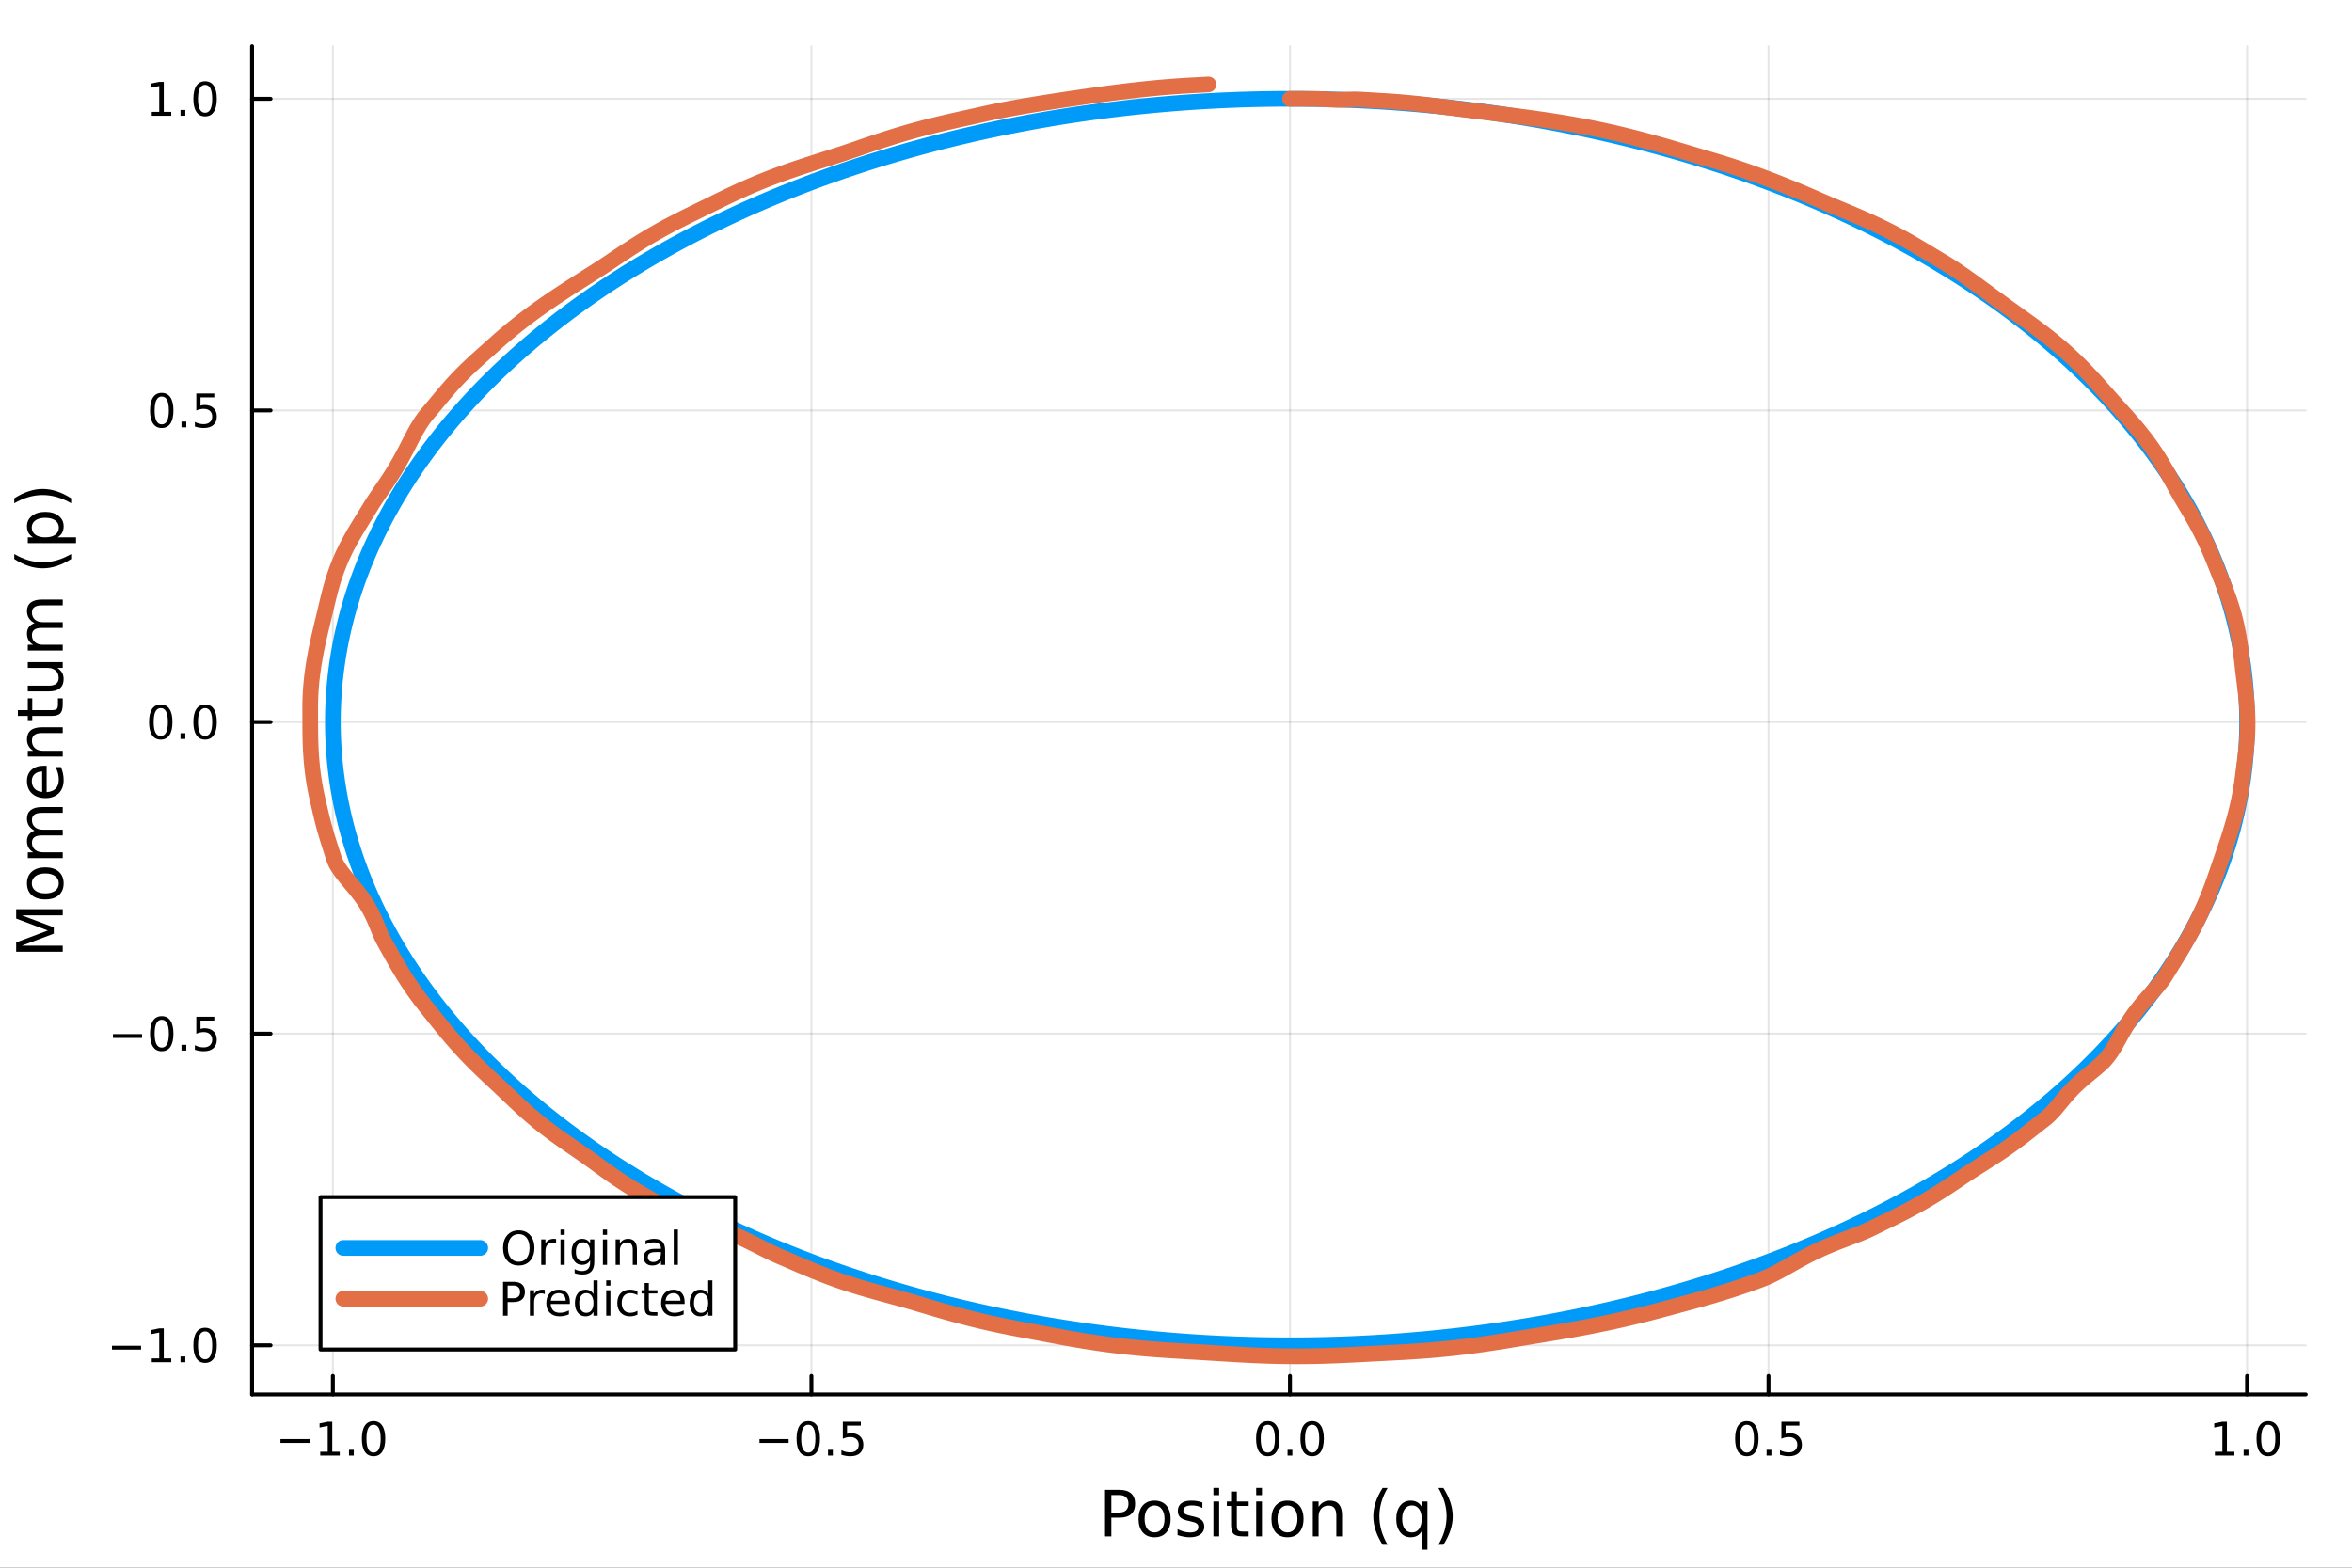 <?xml version="1.0" encoding="utf-8"?>
<svg xmlns="http://www.w3.org/2000/svg" xmlns:xlink="http://www.w3.org/1999/xlink" width="600" height="400" viewBox="0 0 2400 1600">
<rect x="0" y="0" width="2400" height="1600" fill="#333333" stroke="none"/>
<defs>
  <clipPath id="clip280">
    <rect x="0" y="0" width="2400" height="1600"/>
  </clipPath>
</defs>
<path clip-path="url(#clip280)" d="M0 1600 L2400 1600 L2400 0 L0 0  Z" fill="#ffffff" fill-rule="evenodd" fill-opacity="1"/>
<defs>
  <clipPath id="clip281">
    <rect x="480" y="0" width="1681" height="1600"/>
  </clipPath>
</defs>
<path clip-path="url(#clip280)" d="M257.204 1423.18 L2352.76 1423.18 L2352.76 47.244 L257.204 47.244  Z" fill="#ffffff" fill-rule="evenodd" fill-opacity="1"/>
<defs>
  <clipPath id="clip282">
    <rect x="257" y="47" width="2097" height="1377"/>
  </clipPath>
</defs>
<polyline clip-path="url(#clip282)" style="stroke:#000000; stroke-linecap:round; stroke-linejoin:round; stroke-width:2; stroke-opacity:0.1; fill:none" points="339.655,1423.18 339.655,47.244 "/>
<polyline clip-path="url(#clip282)" style="stroke:#000000; stroke-linecap:round; stroke-linejoin:round; stroke-width:2; stroke-opacity:0.1; fill:none" points="827.973,1423.18 827.973,47.244 "/>
<polyline clip-path="url(#clip282)" style="stroke:#000000; stroke-linecap:round; stroke-linejoin:round; stroke-width:2; stroke-opacity:0.1; fill:none" points="1316.29,1423.18 1316.29,47.244 "/>
<polyline clip-path="url(#clip282)" style="stroke:#000000; stroke-linecap:round; stroke-linejoin:round; stroke-width:2; stroke-opacity:0.1; fill:none" points="1804.61,1423.18 1804.61,47.244 "/>
<polyline clip-path="url(#clip282)" style="stroke:#000000; stroke-linecap:round; stroke-linejoin:round; stroke-width:2; stroke-opacity:0.1; fill:none" points="2292.93,1423.18 2292.93,47.244 "/>
<polyline clip-path="url(#clip280)" style="stroke:#000000; stroke-linecap:round; stroke-linejoin:round; stroke-width:4; stroke-opacity:1; fill:none" points="257.204,1423.18 2352.76,1423.18 "/>
<polyline clip-path="url(#clip280)" style="stroke:#000000; stroke-linecap:round; stroke-linejoin:round; stroke-width:4; stroke-opacity:1; fill:none" points="339.655,1423.18 339.655,1404.28 "/>
<polyline clip-path="url(#clip280)" style="stroke:#000000; stroke-linecap:round; stroke-linejoin:round; stroke-width:4; stroke-opacity:1; fill:none" points="827.973,1423.18 827.973,1404.28 "/>
<polyline clip-path="url(#clip280)" style="stroke:#000000; stroke-linecap:round; stroke-linejoin:round; stroke-width:4; stroke-opacity:1; fill:none" points="1316.29,1423.18 1316.29,1404.28 "/>
<polyline clip-path="url(#clip280)" style="stroke:#000000; stroke-linecap:round; stroke-linejoin:round; stroke-width:4; stroke-opacity:1; fill:none" points="1804.61,1423.18 1804.61,1404.28 "/>
<polyline clip-path="url(#clip280)" style="stroke:#000000; stroke-linecap:round; stroke-linejoin:round; stroke-width:4; stroke-opacity:1; fill:none" points="2292.93,1423.18 2292.93,1404.28 "/>
<path clip-path="url(#clip280)" d="M286.183 1468.75 L315.859 1468.75 L315.859 1472.69 L286.183 1472.69 L286.183 1468.75 Z" fill="#000000" fill-rule="nonzero" fill-opacity="1" /><path clip-path="url(#clip280)" d="M326.761 1481.64 L334.4 1481.64 L334.4 1455.28 L326.09 1456.95 L326.09 1452.69 L334.354 1451.02 L339.03 1451.02 L339.03 1481.64 L346.669 1481.64 L346.669 1485.58 L326.761 1485.58 L326.761 1481.64 Z" fill="#000000" fill-rule="nonzero" fill-opacity="1" /><path clip-path="url(#clip280)" d="M356.113 1479.7 L360.997 1479.7 L360.997 1485.58 L356.113 1485.58 L356.113 1479.7 Z" fill="#000000" fill-rule="nonzero" fill-opacity="1" /><path clip-path="url(#clip280)" d="M381.182 1454.1 Q377.571 1454.1 375.743 1457.66 Q373.937 1461.2 373.937 1468.33 Q373.937 1475.44 375.743 1479.01 Q377.571 1482.55 381.182 1482.55 Q384.817 1482.55 386.622 1479.01 Q388.451 1475.44 388.451 1468.33 Q388.451 1461.2 386.622 1457.66 Q384.817 1454.1 381.182 1454.1 M381.182 1450.39 Q386.992 1450.39 390.048 1455 Q393.127 1459.58 393.127 1468.33 Q393.127 1477.06 390.048 1481.67 Q386.992 1486.25 381.182 1486.25 Q375.372 1486.25 372.293 1481.67 Q369.238 1477.06 369.238 1468.33 Q369.238 1459.58 372.293 1455 Q375.372 1450.39 381.182 1450.39 Z" fill="#000000" fill-rule="nonzero" fill-opacity="1" /><path clip-path="url(#clip280)" d="M774.999 1468.75 L804.675 1468.75 L804.675 1472.69 L774.999 1472.69 L774.999 1468.75 Z" fill="#000000" fill-rule="nonzero" fill-opacity="1" /><path clip-path="url(#clip280)" d="M824.767 1454.1 Q821.156 1454.1 819.327 1457.66 Q817.522 1461.2 817.522 1468.33 Q817.522 1475.44 819.327 1479.01 Q821.156 1482.55 824.767 1482.55 Q828.401 1482.55 830.207 1479.01 Q832.036 1475.44 832.036 1468.33 Q832.036 1461.2 830.207 1457.66 Q828.401 1454.1 824.767 1454.1 M824.767 1450.39 Q830.577 1450.39 833.633 1455 Q836.712 1459.58 836.712 1468.33 Q836.712 1477.06 833.633 1481.67 Q830.577 1486.25 824.767 1486.25 Q818.957 1486.25 815.878 1481.67 Q812.823 1477.06 812.823 1468.33 Q812.823 1459.58 815.878 1455 Q818.957 1450.39 824.767 1450.39 Z" fill="#000000" fill-rule="nonzero" fill-opacity="1" /><path clip-path="url(#clip280)" d="M844.929 1479.7 L849.813 1479.7 L849.813 1485.58 L844.929 1485.58 L844.929 1479.7 Z" fill="#000000" fill-rule="nonzero" fill-opacity="1" /><path clip-path="url(#clip280)" d="M860.045 1451.02 L878.401 1451.02 L878.401 1454.96 L864.327 1454.96 L864.327 1463.43 Q865.346 1463.08 866.364 1462.92 Q867.383 1462.73 868.401 1462.73 Q874.188 1462.73 877.568 1465.9 Q880.947 1469.08 880.947 1474.49 Q880.947 1480.07 877.475 1483.17 Q874.003 1486.25 867.684 1486.25 Q865.508 1486.25 863.239 1485.88 Q860.994 1485.51 858.586 1484.77 L858.586 1480.07 Q860.67 1481.2 862.892 1481.76 Q865.114 1482.32 867.591 1482.32 Q871.596 1482.32 873.934 1480.21 Q876.272 1478.1 876.272 1474.49 Q876.272 1470.88 873.934 1468.77 Q871.596 1466.67 867.591 1466.67 Q865.716 1466.67 863.841 1467.08 Q861.989 1467.5 860.045 1468.38 L860.045 1451.02 Z" fill="#000000" fill-rule="nonzero" fill-opacity="1" /><path clip-path="url(#clip280)" d="M1293.68 1454.1 Q1290.06 1454.1 1288.24 1457.66 Q1286.43 1461.2 1286.43 1468.33 Q1286.43 1475.44 1288.24 1479.01 Q1290.06 1482.55 1293.68 1482.55 Q1297.31 1482.55 1299.12 1479.01 Q1300.94 1475.44 1300.94 1468.33 Q1300.94 1461.2 1299.12 1457.66 Q1297.31 1454.1 1293.68 1454.1 M1293.68 1450.39 Q1299.49 1450.39 1302.54 1455 Q1305.62 1459.58 1305.62 1468.33 Q1305.62 1477.06 1302.54 1481.67 Q1299.49 1486.25 1293.68 1486.25 Q1287.87 1486.25 1284.79 1481.67 Q1281.73 1477.06 1281.73 1468.33 Q1281.73 1459.58 1284.79 1455 Q1287.87 1450.39 1293.68 1450.39 Z" fill="#000000" fill-rule="nonzero" fill-opacity="1" /><path clip-path="url(#clip280)" d="M1313.84 1479.7 L1318.72 1479.7 L1318.72 1485.58 L1313.84 1485.58 L1313.84 1479.7 Z" fill="#000000" fill-rule="nonzero" fill-opacity="1" /><path clip-path="url(#clip280)" d="M1338.91 1454.1 Q1335.3 1454.1 1333.47 1457.66 Q1331.66 1461.2 1331.66 1468.33 Q1331.66 1475.44 1333.47 1479.01 Q1335.3 1482.55 1338.91 1482.55 Q1342.54 1482.55 1344.35 1479.01 Q1346.18 1475.44 1346.18 1468.33 Q1346.18 1461.2 1344.35 1457.66 Q1342.54 1454.1 1338.91 1454.1 M1338.91 1450.39 Q1344.72 1450.39 1347.77 1455 Q1350.85 1459.58 1350.85 1468.33 Q1350.85 1477.06 1347.77 1481.67 Q1344.72 1486.25 1338.91 1486.25 Q1333.1 1486.25 1330.02 1481.67 Q1326.96 1477.06 1326.96 1468.33 Q1326.96 1459.58 1330.02 1455 Q1333.1 1450.39 1338.91 1450.39 Z" fill="#000000" fill-rule="nonzero" fill-opacity="1" /><path clip-path="url(#clip280)" d="M1782.49 1454.1 Q1778.88 1454.1 1777.05 1457.66 Q1775.25 1461.2 1775.25 1468.33 Q1775.25 1475.44 1777.05 1479.01 Q1778.88 1482.55 1782.49 1482.55 Q1786.13 1482.55 1787.93 1479.01 Q1789.76 1475.44 1789.76 1468.33 Q1789.76 1461.2 1787.93 1457.66 Q1786.13 1454.1 1782.49 1454.1 M1782.49 1450.39 Q1788.3 1450.39 1791.36 1455 Q1794.44 1459.58 1794.44 1468.33 Q1794.44 1477.06 1791.36 1481.67 Q1788.3 1486.25 1782.49 1486.25 Q1776.68 1486.25 1773.6 1481.67 Q1770.55 1477.06 1770.55 1468.33 Q1770.55 1459.58 1773.6 1455 Q1776.68 1450.39 1782.49 1450.39 Z" fill="#000000" fill-rule="nonzero" fill-opacity="1" /><path clip-path="url(#clip280)" d="M1802.65 1479.7 L1807.54 1479.7 L1807.54 1485.58 L1802.65 1485.58 L1802.65 1479.7 Z" fill="#000000" fill-rule="nonzero" fill-opacity="1" /><path clip-path="url(#clip280)" d="M1817.77 1451.02 L1836.13 1451.02 L1836.13 1454.96 L1822.05 1454.96 L1822.05 1463.43 Q1823.07 1463.08 1824.09 1462.92 Q1825.11 1462.73 1826.13 1462.73 Q1831.91 1462.73 1835.29 1465.9 Q1838.67 1469.08 1838.67 1474.49 Q1838.67 1480.07 1835.2 1483.17 Q1831.73 1486.25 1825.41 1486.25 Q1823.23 1486.25 1820.96 1485.88 Q1818.72 1485.51 1816.31 1484.77 L1816.31 1480.07 Q1818.39 1481.2 1820.62 1481.76 Q1822.84 1482.32 1825.32 1482.32 Q1829.32 1482.32 1831.66 1480.21 Q1834 1478.1 1834 1474.49 Q1834 1470.88 1831.66 1468.77 Q1829.32 1466.67 1825.32 1466.67 Q1823.44 1466.67 1821.57 1467.08 Q1819.71 1467.5 1817.77 1468.38 L1817.77 1451.02 Z" fill="#000000" fill-rule="nonzero" fill-opacity="1" /><path clip-path="url(#clip280)" d="M2260.08 1481.64 L2267.72 1481.64 L2267.72 1455.28 L2259.41 1456.95 L2259.41 1452.69 L2267.67 1451.02 L2272.35 1451.02 L2272.35 1481.64 L2279.99 1481.64 L2279.99 1485.58 L2260.08 1485.58 L2260.08 1481.64 Z" fill="#000000" fill-rule="nonzero" fill-opacity="1" /><path clip-path="url(#clip280)" d="M2289.43 1479.7 L2294.32 1479.7 L2294.32 1485.58 L2289.43 1485.58 L2289.43 1479.7 Z" fill="#000000" fill-rule="nonzero" fill-opacity="1" /><path clip-path="url(#clip280)" d="M2314.5 1454.1 Q2310.89 1454.1 2309.06 1457.66 Q2307.26 1461.2 2307.26 1468.33 Q2307.26 1475.44 2309.06 1479.01 Q2310.89 1482.55 2314.5 1482.55 Q2318.14 1482.55 2319.94 1479.01 Q2321.77 1475.44 2321.77 1468.33 Q2321.77 1461.2 2319.94 1457.66 Q2318.14 1454.1 2314.5 1454.1 M2314.5 1450.39 Q2320.31 1450.39 2323.37 1455 Q2326.45 1459.58 2326.45 1468.33 Q2326.45 1477.06 2323.37 1481.67 Q2320.31 1486.25 2314.5 1486.25 Q2308.69 1486.25 2305.61 1481.67 Q2302.56 1477.06 2302.56 1468.33 Q2302.56 1459.58 2305.61 1455 Q2308.69 1450.39 2314.5 1450.39 Z" fill="#000000" fill-rule="nonzero" fill-opacity="1" /><path clip-path="url(#clip280)" d="M1134.03 1525.81 L1134.03 1543.66 L1142.11 1543.66 Q1146.6 1543.66 1149.05 1541.34 Q1151.5 1539.02 1151.5 1534.72 Q1151.5 1530.45 1149.05 1528.13 Q1146.6 1525.81 1142.11 1525.81 L1134.03 1525.81 M1127.6 1520.52 L1142.11 1520.52 Q1150.1 1520.52 1154.18 1524.15 Q1158.28 1527.75 1158.28 1534.72 Q1158.28 1541.75 1154.18 1545.35 Q1150.1 1548.95 1142.11 1548.95 L1134.03 1548.95 L1134.03 1568.04 L1127.6 1568.04 L1127.6 1520.52 Z" fill="#000000" fill-rule="nonzero" fill-opacity="1" /><path clip-path="url(#clip280)" d="M1178.14 1536.5 Q1173.43 1536.5 1170.7 1540.19 Q1167.96 1543.85 1167.96 1550.25 Q1167.96 1556.65 1170.66 1560.34 Q1173.4 1564 1178.14 1564 Q1182.82 1564 1185.56 1560.31 Q1188.3 1556.62 1188.3 1550.25 Q1188.3 1543.92 1185.56 1540.23 Q1182.82 1536.5 1178.14 1536.5 M1178.14 1531.54 Q1185.78 1531.54 1190.14 1536.5 Q1194.5 1541.47 1194.5 1550.25 Q1194.5 1559 1190.14 1564 Q1185.78 1568.97 1178.14 1568.97 Q1170.47 1568.97 1166.11 1564 Q1161.78 1559 1161.78 1550.25 Q1161.78 1541.47 1166.11 1536.5 Q1170.47 1531.54 1178.14 1531.54 Z" fill="#000000" fill-rule="nonzero" fill-opacity="1" /><path clip-path="url(#clip280)" d="M1226.94 1533.45 L1226.94 1538.98 Q1224.45 1537.71 1221.78 1537.07 Q1219.11 1536.44 1216.24 1536.44 Q1211.88 1536.44 1209.69 1537.77 Q1207.52 1539.11 1207.52 1541.79 Q1207.52 1543.82 1209.08 1545 Q1210.64 1546.15 1215.35 1547.2 L1217.36 1547.64 Q1223.59 1548.98 1226.2 1551.43 Q1228.85 1553.85 1228.85 1558.21 Q1228.85 1563.17 1224.9 1566.07 Q1220.98 1568.97 1214.11 1568.97 Q1211.24 1568.97 1208.13 1568.39 Q1205.04 1567.85 1201.6 1566.74 L1201.6 1560.69 Q1204.85 1562.38 1208 1563.24 Q1211.15 1564.07 1214.24 1564.07 Q1218.37 1564.07 1220.6 1562.66 Q1222.83 1561.23 1222.83 1558.65 Q1222.83 1556.27 1221.21 1554.99 Q1219.62 1553.72 1214.17 1552.54 L1212.14 1552.07 Q1206.69 1550.92 1204.27 1548.56 Q1201.86 1546.18 1201.86 1542.04 Q1201.86 1537.01 1205.42 1534.27 Q1208.99 1531.54 1215.54 1531.54 Q1218.79 1531.54 1221.65 1532.01 Q1224.52 1532.49 1226.94 1533.45 Z" fill="#000000" fill-rule="nonzero" fill-opacity="1" /><path clip-path="url(#clip280)" d="M1238.17 1532.4 L1244.03 1532.4 L1244.03 1568.04 L1238.17 1568.04 L1238.17 1532.4 M1238.17 1518.52 L1244.03 1518.52 L1244.03 1525.93 L1238.17 1525.93 L1238.17 1518.52 Z" fill="#000000" fill-rule="nonzero" fill-opacity="1" /><path clip-path="url(#clip280)" d="M1262.08 1522.27 L1262.08 1532.4 L1274.14 1532.4 L1274.14 1536.95 L1262.08 1536.95 L1262.08 1556.3 Q1262.08 1560.66 1263.25 1561.9 Q1264.46 1563.14 1268.12 1563.14 L1274.14 1563.14 L1274.14 1568.04 L1268.12 1568.04 Q1261.34 1568.04 1258.76 1565.53 Q1256.19 1562.98 1256.19 1556.3 L1256.19 1536.95 L1251.89 1536.95 L1251.89 1532.4 L1256.19 1532.4 L1256.19 1522.27 L1262.08 1522.27 Z" fill="#000000" fill-rule="nonzero" fill-opacity="1" /><path clip-path="url(#clip280)" d="M1281.84 1532.4 L1287.7 1532.4 L1287.7 1568.04 L1281.84 1568.04 L1281.84 1532.4 M1281.84 1518.52 L1287.7 1518.52 L1287.7 1525.93 L1281.84 1525.93 L1281.84 1518.52 Z" fill="#000000" fill-rule="nonzero" fill-opacity="1" /><path clip-path="url(#clip280)" d="M1313.76 1536.5 Q1309.05 1536.5 1306.32 1540.19 Q1303.58 1543.85 1303.58 1550.25 Q1303.58 1556.65 1306.28 1560.34 Q1309.02 1564 1313.76 1564 Q1318.44 1564 1321.18 1560.31 Q1323.92 1556.62 1323.92 1550.25 Q1323.92 1543.92 1321.18 1540.23 Q1318.44 1536.5 1313.76 1536.5 M1313.76 1531.54 Q1321.4 1531.54 1325.76 1536.5 Q1330.12 1541.47 1330.12 1550.25 Q1330.12 1559 1325.76 1564 Q1321.4 1568.97 1313.76 1568.97 Q1306.09 1568.97 1301.73 1564 Q1297.4 1559 1297.4 1550.25 Q1297.4 1541.47 1301.73 1536.5 Q1306.09 1531.54 1313.76 1531.54 Z" fill="#000000" fill-rule="nonzero" fill-opacity="1" /><path clip-path="url(#clip280)" d="M1369.46 1546.53 L1369.46 1568.04 L1363.61 1568.04 L1363.61 1546.72 Q1363.61 1541.66 1361.63 1539.14 Q1359.66 1536.63 1355.71 1536.63 Q1350.97 1536.63 1348.23 1539.65 Q1345.5 1542.68 1345.5 1547.9 L1345.5 1568.04 L1339.61 1568.04 L1339.61 1532.4 L1345.5 1532.4 L1345.5 1537.93 Q1347.6 1534.72 1350.43 1533.13 Q1353.3 1531.54 1357.02 1531.54 Q1363.16 1531.54 1366.31 1535.36 Q1369.46 1539.14 1369.46 1546.53 Z" fill="#000000" fill-rule="nonzero" fill-opacity="1" /><path clip-path="url(#clip280)" d="M1415.93 1518.58 Q1411.67 1525.9 1409.6 1533.06 Q1407.53 1540.23 1407.53 1547.58 Q1407.53 1554.93 1409.6 1562.16 Q1411.7 1569.35 1415.93 1576.64 L1410.84 1576.64 Q1406.07 1569.16 1403.68 1561.93 Q1401.32 1554.71 1401.32 1547.58 Q1401.32 1540.48 1403.68 1533.29 Q1406.04 1526.09 1410.84 1518.58 L1415.93 1518.58 Z" fill="#000000" fill-rule="nonzero" fill-opacity="1" /><path clip-path="url(#clip280)" d="M1430.8 1550.25 Q1430.8 1556.71 1433.44 1560.4 Q1436.11 1564.07 1440.76 1564.07 Q1445.41 1564.07 1448.08 1560.4 Q1450.75 1556.71 1450.75 1550.25 Q1450.75 1543.79 1448.08 1540.13 Q1445.41 1536.44 1440.76 1536.44 Q1436.11 1536.44 1433.44 1540.13 Q1430.8 1543.79 1430.8 1550.25 M1450.75 1562.7 Q1448.91 1565.88 1446.08 1567.44 Q1443.27 1568.97 1439.33 1568.97 Q1432.87 1568.97 1428.79 1563.81 Q1424.75 1558.65 1424.75 1550.25 Q1424.75 1541.85 1428.79 1536.69 Q1432.87 1531.54 1439.33 1531.54 Q1443.27 1531.54 1446.08 1533.1 Q1448.91 1534.62 1450.75 1537.81 L1450.75 1532.4 L1456.61 1532.4 L1456.61 1581.6 L1450.75 1581.6 L1450.75 1562.7 Z" fill="#000000" fill-rule="nonzero" fill-opacity="1" /><path clip-path="url(#clip280)" d="M1467.75 1518.58 L1472.84 1518.58 Q1477.62 1526.09 1479.97 1533.29 Q1482.36 1540.48 1482.36 1547.58 Q1482.36 1554.71 1479.97 1561.93 Q1477.62 1569.16 1472.84 1576.64 L1467.75 1576.64 Q1471.98 1569.35 1474.05 1562.16 Q1476.15 1554.93 1476.15 1547.58 Q1476.15 1540.23 1474.05 1533.06 Q1471.98 1525.9 1467.75 1518.58 Z" fill="#000000" fill-rule="nonzero" fill-opacity="1" /><polyline clip-path="url(#clip282)" style="stroke:#000000; stroke-linecap:round; stroke-linejoin:round; stroke-width:2; stroke-opacity:0.1; fill:none" points="257.204,1373.02 2352.76,1373.02 "/>
<polyline clip-path="url(#clip282)" style="stroke:#000000; stroke-linecap:round; stroke-linejoin:round; stroke-width:2; stroke-opacity:0.1; fill:none" points="257.204,1054.97 2352.76,1054.97 "/>
<polyline clip-path="url(#clip282)" style="stroke:#000000; stroke-linecap:round; stroke-linejoin:round; stroke-width:2; stroke-opacity:0.1; fill:none" points="257.204,736.927 2352.76,736.927 "/>
<polyline clip-path="url(#clip282)" style="stroke:#000000; stroke-linecap:round; stroke-linejoin:round; stroke-width:2; stroke-opacity:0.1; fill:none" points="257.204,418.88 2352.76,418.88 "/>
<polyline clip-path="url(#clip282)" style="stroke:#000000; stroke-linecap:round; stroke-linejoin:round; stroke-width:2; stroke-opacity:0.1; fill:none" points="257.204,100.833 2352.76,100.833 "/>
<polyline clip-path="url(#clip280)" style="stroke:#000000; stroke-linecap:round; stroke-linejoin:round; stroke-width:4; stroke-opacity:1; fill:none" points="257.204,1423.18 257.204,47.244 "/>
<polyline clip-path="url(#clip280)" style="stroke:#000000; stroke-linecap:round; stroke-linejoin:round; stroke-width:4; stroke-opacity:1; fill:none" points="257.204,1373.02 276.102,1373.02 "/>
<polyline clip-path="url(#clip280)" style="stroke:#000000; stroke-linecap:round; stroke-linejoin:round; stroke-width:4; stroke-opacity:1; fill:none" points="257.204,1054.97 276.102,1054.97 "/>
<polyline clip-path="url(#clip280)" style="stroke:#000000; stroke-linecap:round; stroke-linejoin:round; stroke-width:4; stroke-opacity:1; fill:none" points="257.204,736.927 276.102,736.927 "/>
<polyline clip-path="url(#clip280)" style="stroke:#000000; stroke-linecap:round; stroke-linejoin:round; stroke-width:4; stroke-opacity:1; fill:none" points="257.204,418.88 276.102,418.88 "/>
<polyline clip-path="url(#clip280)" style="stroke:#000000; stroke-linecap:round; stroke-linejoin:round; stroke-width:4; stroke-opacity:1; fill:none" points="257.204,100.833 276.102,100.833 "/>
<path clip-path="url(#clip280)" d="M114.26 1373.47 L143.936 1373.47 L143.936 1377.41 L114.26 1377.41 L114.26 1373.47 Z" fill="#000000" fill-rule="nonzero" fill-opacity="1" /><path clip-path="url(#clip280)" d="M154.839 1386.37 L162.477 1386.37 L162.477 1360 L154.167 1361.67 L154.167 1357.41 L162.431 1355.74 L167.107 1355.74 L167.107 1386.37 L174.746 1386.37 L174.746 1390.3 L154.839 1390.3 L154.839 1386.37 Z" fill="#000000" fill-rule="nonzero" fill-opacity="1" /><path clip-path="url(#clip280)" d="M184.19 1384.42 L189.075 1384.42 L189.075 1390.3 L184.19 1390.3 L184.19 1384.42 Z" fill="#000000" fill-rule="nonzero" fill-opacity="1" /><path clip-path="url(#clip280)" d="M209.26 1358.82 Q205.649 1358.82 203.82 1362.38 Q202.014 1365.93 202.014 1373.06 Q202.014 1380.16 203.82 1383.73 Q205.649 1387.27 209.26 1387.27 Q212.894 1387.27 214.699 1383.73 Q216.528 1380.16 216.528 1373.06 Q216.528 1365.93 214.699 1362.38 Q212.894 1358.82 209.26 1358.82 M209.26 1355.12 Q215.07 1355.12 218.125 1359.72 Q221.204 1364.31 221.204 1373.06 Q221.204 1381.78 218.125 1386.39 Q215.07 1390.97 209.26 1390.97 Q203.449 1390.97 200.371 1386.39 Q197.315 1381.78 197.315 1373.06 Q197.315 1364.31 200.371 1359.72 Q203.449 1355.12 209.26 1355.12 Z" fill="#000000" fill-rule="nonzero" fill-opacity="1" /><path clip-path="url(#clip280)" d="M115.256 1055.42 L144.931 1055.42 L144.931 1059.36 L115.256 1059.36 L115.256 1055.42 Z" fill="#000000" fill-rule="nonzero" fill-opacity="1" /><path clip-path="url(#clip280)" d="M165.024 1040.77 Q161.413 1040.77 159.584 1044.34 Q157.778 1047.88 157.778 1055.01 Q157.778 1062.11 159.584 1065.68 Q161.413 1069.22 165.024 1069.22 Q168.658 1069.22 170.464 1065.68 Q172.292 1062.11 172.292 1055.01 Q172.292 1047.88 170.464 1044.34 Q168.658 1040.77 165.024 1040.77 M165.024 1037.07 Q170.834 1037.07 173.889 1041.67 Q176.968 1046.26 176.968 1055.01 Q176.968 1063.74 173.889 1068.34 Q170.834 1072.92 165.024 1072.92 Q159.214 1072.92 156.135 1068.34 Q153.079 1063.74 153.079 1055.01 Q153.079 1046.26 156.135 1041.67 Q159.214 1037.07 165.024 1037.07 Z" fill="#000000" fill-rule="nonzero" fill-opacity="1" /><path clip-path="url(#clip280)" d="M185.186 1066.37 L190.07 1066.37 L190.07 1072.25 L185.186 1072.25 L185.186 1066.37 Z" fill="#000000" fill-rule="nonzero" fill-opacity="1" /><path clip-path="url(#clip280)" d="M200.301 1037.69 L218.658 1037.69 L218.658 1041.63 L204.584 1041.63 L204.584 1050.1 Q205.602 1049.75 206.621 1049.59 Q207.639 1049.41 208.658 1049.41 Q214.445 1049.41 217.824 1052.58 Q221.204 1055.75 221.204 1061.17 Q221.204 1066.74 217.732 1069.85 Q214.26 1072.92 207.94 1072.92 Q205.764 1072.92 203.496 1072.55 Q201.25 1072.18 198.843 1071.44 L198.843 1066.74 Q200.926 1067.88 203.149 1068.43 Q205.371 1068.99 207.848 1068.99 Q211.852 1068.99 214.19 1066.88 Q216.528 1064.78 216.528 1061.17 Q216.528 1057.55 214.19 1055.45 Q211.852 1053.34 207.848 1053.34 Q205.973 1053.34 204.098 1053.76 Q202.246 1054.17 200.301 1055.05 L200.301 1037.69 Z" fill="#000000" fill-rule="nonzero" fill-opacity="1" /><path clip-path="url(#clip280)" d="M164.028 722.725 Q160.417 722.725 158.589 726.29 Q156.783 729.832 156.783 736.961 Q156.783 744.068 158.589 747.632 Q160.417 751.174 164.028 751.174 Q167.663 751.174 169.468 747.632 Q171.297 744.068 171.297 736.961 Q171.297 729.832 169.468 726.29 Q167.663 722.725 164.028 722.725 M164.028 719.022 Q169.839 719.022 172.894 723.628 Q175.973 728.211 175.973 736.961 Q175.973 745.688 172.894 750.295 Q169.839 754.878 164.028 754.878 Q158.218 754.878 155.14 750.295 Q152.084 745.688 152.084 736.961 Q152.084 728.211 155.14 723.628 Q158.218 719.022 164.028 719.022 Z" fill="#000000" fill-rule="nonzero" fill-opacity="1" /><path clip-path="url(#clip280)" d="M184.19 748.327 L189.075 748.327 L189.075 754.207 L184.19 754.207 L184.19 748.327 Z" fill="#000000" fill-rule="nonzero" fill-opacity="1" /><path clip-path="url(#clip280)" d="M209.26 722.725 Q205.649 722.725 203.82 726.29 Q202.014 729.832 202.014 736.961 Q202.014 744.068 203.82 747.632 Q205.649 751.174 209.26 751.174 Q212.894 751.174 214.699 747.632 Q216.528 744.068 216.528 736.961 Q216.528 729.832 214.699 726.29 Q212.894 722.725 209.26 722.725 M209.26 719.022 Q215.07 719.022 218.125 723.628 Q221.204 728.211 221.204 736.961 Q221.204 745.688 218.125 750.295 Q215.07 754.878 209.26 754.878 Q203.449 754.878 200.371 750.295 Q197.315 745.688 197.315 736.961 Q197.315 728.211 200.371 723.628 Q203.449 719.022 209.26 719.022 Z" fill="#000000" fill-rule="nonzero" fill-opacity="1" /><path clip-path="url(#clip280)" d="M165.024 404.678 Q161.413 404.678 159.584 408.243 Q157.778 411.785 157.778 418.914 Q157.778 426.021 159.584 429.585 Q161.413 433.127 165.024 433.127 Q168.658 433.127 170.464 429.585 Q172.292 426.021 172.292 418.914 Q172.292 411.785 170.464 408.243 Q168.658 404.678 165.024 404.678 M165.024 400.975 Q170.834 400.975 173.889 405.581 Q176.968 410.164 176.968 418.914 Q176.968 427.641 173.889 432.248 Q170.834 436.831 165.024 436.831 Q159.214 436.831 156.135 432.248 Q153.079 427.641 153.079 418.914 Q153.079 410.164 156.135 405.581 Q159.214 400.975 165.024 400.975 Z" fill="#000000" fill-rule="nonzero" fill-opacity="1" /><path clip-path="url(#clip280)" d="M185.186 430.28 L190.07 430.28 L190.07 436.16 L185.186 436.16 L185.186 430.28 Z" fill="#000000" fill-rule="nonzero" fill-opacity="1" /><path clip-path="url(#clip280)" d="M200.301 401.6 L218.658 401.6 L218.658 405.535 L204.584 405.535 L204.584 414.007 Q205.602 413.66 206.621 413.498 Q207.639 413.312 208.658 413.312 Q214.445 413.312 217.824 416.484 Q221.204 419.655 221.204 425.072 Q221.204 430.65 217.732 433.752 Q214.26 436.831 207.94 436.831 Q205.764 436.831 203.496 436.46 Q201.25 436.09 198.843 435.349 L198.843 430.65 Q200.926 431.785 203.149 432.34 Q205.371 432.896 207.848 432.896 Q211.852 432.896 214.19 430.789 Q216.528 428.683 216.528 425.072 Q216.528 421.461 214.19 419.354 Q211.852 417.248 207.848 417.248 Q205.973 417.248 204.098 417.664 Q202.246 418.081 200.301 418.961 L200.301 401.6 Z" fill="#000000" fill-rule="nonzero" fill-opacity="1" /><path clip-path="url(#clip280)" d="M154.839 114.177 L162.477 114.177 L162.477 87.812 L154.167 89.478 L154.167 85.219 L162.431 83.552 L167.107 83.552 L167.107 114.177 L174.746 114.177 L174.746 118.113 L154.839 118.113 L154.839 114.177 Z" fill="#000000" fill-rule="nonzero" fill-opacity="1" /><path clip-path="url(#clip280)" d="M184.19 112.233 L189.075 112.233 L189.075 118.113 L184.19 118.113 L184.19 112.233 Z" fill="#000000" fill-rule="nonzero" fill-opacity="1" /><path clip-path="url(#clip280)" d="M209.26 86.631 Q205.649 86.631 203.82 90.196 Q202.014 93.738 202.014 100.867 Q202.014 107.974 203.82 111.538 Q205.649 115.08 209.26 115.08 Q212.894 115.08 214.699 111.538 Q216.528 107.974 216.528 100.867 Q216.528 93.738 214.699 90.196 Q212.894 86.631 209.26 86.631 M209.26 82.927 Q215.07 82.927 218.125 87.534 Q221.204 92.117 221.204 100.867 Q221.204 109.594 218.125 114.201 Q215.07 118.784 209.26 118.784 Q203.449 118.784 200.371 114.201 Q197.315 109.594 197.315 100.867 Q197.315 92.117 200.371 87.534 Q203.449 82.927 209.26 82.927 Z" fill="#000000" fill-rule="nonzero" fill-opacity="1" /><path clip-path="url(#clip280)" d="M16.484 971.396 L16.484 961.815 L48.822 949.689 L16.484 937.498 L16.484 927.918 L64.004 927.918 L64.004 934.188 L22.277 934.188 L54.869 946.442 L54.869 952.903 L22.277 965.157 L64.004 965.157 L64.004 971.396 L16.484 971.396 Z" fill="#000000" fill-rule="nonzero" fill-opacity="1" /><path clip-path="url(#clip280)" d="M32.462 901.596 Q32.462 906.306 36.154 909.044 Q39.815 911.781 46.212 911.781 Q52.609 911.781 56.302 909.075 Q59.962 906.338 59.962 901.596 Q59.962 896.917 56.27 894.18 Q52.578 891.442 46.212 891.442 Q39.878 891.442 36.186 894.18 Q32.462 896.917 32.462 901.596 M27.497 901.596 Q27.497 893.957 32.462 889.596 Q37.427 885.236 46.212 885.236 Q54.965 885.236 59.962 889.596 Q64.927 893.957 64.927 901.596 Q64.927 909.266 59.962 913.627 Q54.965 917.955 46.212 917.955 Q37.427 917.955 32.462 913.627 Q27.497 909.266 27.497 901.596 Z" fill="#000000" fill-rule="nonzero" fill-opacity="1" /><path clip-path="url(#clip280)" d="M35.199 847.774 Q31.253 845.577 29.375 842.522 Q27.497 839.466 27.497 835.329 Q27.497 829.759 31.412 826.735 Q35.295 823.711 42.488 823.711 L64.004 823.711 L64.004 829.599 L42.679 829.599 Q37.555 829.599 35.072 831.414 Q32.589 833.228 32.589 836.952 Q32.589 841.503 35.613 844.145 Q38.637 846.787 43.857 846.787 L64.004 846.787 L64.004 852.675 L42.679 852.675 Q37.523 852.675 35.072 854.489 Q32.589 856.304 32.589 860.091 Q32.589 864.579 35.645 867.221 Q38.669 869.863 43.857 869.863 L64.004 869.863 L64.004 875.751 L28.356 875.751 L28.356 869.863 L33.894 869.863 Q30.616 867.857 29.056 865.056 Q27.497 862.256 27.497 858.404 Q27.497 854.521 29.47 851.816 Q31.444 849.079 35.199 847.774 Z" fill="#000000" fill-rule="nonzero" fill-opacity="1" /><path clip-path="url(#clip280)" d="M44.716 781.538 L47.581 781.538 L47.581 808.465 Q53.628 808.083 56.811 804.837 Q59.962 801.559 59.962 795.734 Q59.962 792.36 59.134 789.209 Q58.307 786.026 56.652 782.907 L62.19 782.907 Q63.527 786.058 64.227 789.368 Q64.927 792.678 64.927 796.084 Q64.927 804.614 59.962 809.611 Q54.997 814.576 46.53 814.576 Q37.777 814.576 32.653 809.866 Q27.497 805.123 27.497 797.103 Q27.497 789.909 32.144 785.74 Q36.759 781.538 44.716 781.538 M42.997 787.395 Q38.191 787.459 35.327 790.1 Q32.462 792.71 32.462 797.039 Q32.462 801.94 35.231 804.901 Q38 807.829 43.029 808.274 L42.997 787.395 Z" fill="#000000" fill-rule="nonzero" fill-opacity="1" /><path clip-path="url(#clip280)" d="M42.488 742.294 L64.004 742.294 L64.004 748.15 L42.679 748.15 Q37.618 748.15 35.104 750.124 Q32.589 752.097 32.589 756.044 Q32.589 760.786 35.613 763.523 Q38.637 766.261 43.857 766.261 L64.004 766.261 L64.004 772.149 L28.356 772.149 L28.356 766.261 L33.894 766.261 Q30.68 764.16 29.088 761.327 Q27.497 758.463 27.497 754.739 Q27.497 748.596 31.316 745.445 Q35.104 742.294 42.488 742.294 Z" fill="#000000" fill-rule="nonzero" fill-opacity="1" /><path clip-path="url(#clip280)" d="M18.235 724.82 L28.356 724.82 L28.356 712.757 L32.908 712.757 L32.908 724.82 L52.259 724.82 Q56.62 724.82 57.861 723.642 Q59.103 722.433 59.103 718.773 L59.103 712.757 L64.004 712.757 L64.004 718.773 Q64.004 725.552 61.49 728.13 Q58.943 730.708 52.259 730.708 L32.908 730.708 L32.908 735.005 L28.356 735.005 L28.356 730.708 L18.235 730.708 L18.235 724.82 Z" fill="#000000" fill-rule="nonzero" fill-opacity="1" /><path clip-path="url(#clip280)" d="M49.936 705.659 L28.356 705.659 L28.356 699.803 L49.713 699.803 Q54.774 699.803 57.32 697.829 Q59.835 695.856 59.835 691.909 Q59.835 687.167 56.811 684.43 Q53.787 681.66 48.567 681.66 L28.356 681.66 L28.356 675.804 L64.004 675.804 L64.004 681.66 L58.53 681.66 Q61.776 683.793 63.368 686.626 Q64.927 689.427 64.927 693.151 Q64.927 699.293 61.108 702.476 Q57.288 705.659 49.936 705.659 M27.497 690.923 L27.497 690.923 Z" fill="#000000" fill-rule="nonzero" fill-opacity="1" /><path clip-path="url(#clip280)" d="M35.199 635.987 Q31.253 633.79 29.375 630.735 Q27.497 627.679 27.497 623.542 Q27.497 617.972 31.412 614.948 Q35.295 611.924 42.488 611.924 L64.004 611.924 L64.004 617.812 L42.679 617.812 Q37.555 617.812 35.072 619.627 Q32.589 621.441 32.589 625.165 Q32.589 629.716 35.613 632.358 Q38.637 635 43.857 635 L64.004 635 L64.004 640.888 L42.679 640.888 Q37.523 640.888 35.072 642.702 Q32.589 644.517 32.589 648.304 Q32.589 652.792 35.645 655.434 Q38.669 658.076 43.857 658.076 L64.004 658.076 L64.004 663.964 L28.356 663.964 L28.356 658.076 L33.894 658.076 Q30.616 656.07 29.056 653.269 Q27.497 650.468 27.497 646.617 Q27.497 642.734 29.47 640.029 Q31.444 637.291 35.199 635.987 Z" fill="#000000" fill-rule="nonzero" fill-opacity="1" /><path clip-path="url(#clip280)" d="M14.543 565.454 Q21.863 569.72 29.025 571.788 Q36.186 573.857 43.538 573.857 Q50.891 573.857 58.116 571.788 Q65.309 569.688 72.598 565.454 L72.598 570.547 Q65.118 575.321 57.893 577.708 Q50.668 580.064 43.538 580.064 Q36.441 580.064 29.247 577.708 Q22.054 575.353 14.543 570.547 L14.543 565.454 Z" fill="#000000" fill-rule="nonzero" fill-opacity="1" /><path clip-path="url(#clip280)" d="M58.657 548.426 L77.563 548.426 L77.563 554.315 L28.356 554.315 L28.356 548.426 L33.767 548.426 Q30.584 546.58 29.056 543.779 Q27.497 540.947 27.497 537.032 Q27.497 530.539 32.653 526.496 Q37.809 522.422 46.212 522.422 Q54.615 522.422 59.771 526.496 Q64.927 530.539 64.927 537.032 Q64.927 540.947 63.399 543.779 Q61.84 546.58 58.657 548.426 M46.212 528.502 Q39.751 528.502 36.09 531.175 Q32.398 533.817 32.398 538.464 Q32.398 543.111 36.09 545.784 Q39.751 548.426 46.212 548.426 Q52.673 548.426 56.365 545.784 Q60.026 543.111 60.026 538.464 Q60.026 533.817 56.365 531.175 Q52.673 528.502 46.212 528.502 Z" fill="#000000" fill-rule="nonzero" fill-opacity="1" /><path clip-path="url(#clip280)" d="M14.543 513.638 L14.543 508.545 Q22.054 503.771 29.247 501.415 Q36.441 499.028 43.538 499.028 Q50.668 499.028 57.893 501.415 Q65.118 503.771 72.598 508.545 L72.598 513.638 Q65.309 509.404 58.116 507.336 Q50.891 505.235 43.538 505.235 Q36.186 505.235 29.025 507.336 Q21.863 509.404 14.543 513.638 Z" fill="#000000" fill-rule="nonzero" fill-opacity="1" /><polyline clip-path="url(#clip282)" style="stroke:#009af9; stroke-linecap:round; stroke-linejoin:round; stroke-width:16; stroke-opacity:1; fill:none" points="1316.29,100.833 1322.29,100.844 1328.29,100.881 1334.29,100.94 1340.28,101.024 1346.28,101.132 1352.27,101.264 1358.27,101.42 1364.26,101.6 1370.25,101.804 1376.24,102.032 1382.22,102.284 1388.21,102.559 1394.19,102.859 1400.17,103.183 1406.14,103.53 1412.11,103.901 1418.08,104.297 1424.04,104.716 1430,105.159 1435.96,105.626 1441.91,106.116 1447.86,106.631 1453.8,107.169 1459.73,107.731 1465.66,108.316 1471.59,108.926 1477.51,109.559 1483.42,110.216 1489.33,110.896 1495.23,111.6 1501.12,112.328 1507.01,113.079 1512.89,113.853 1518.76,114.652 1524.62,115.473 1530.48,116.318 1536.33,117.187 1542.17,118.079 1548,118.994 1553.82,119.933 1559.64,120.894 1565.44,121.879 1571.24,122.888 1577.02,123.919 1582.8,124.974 1588.56,126.051 1594.32,127.152 1600.06,128.276 1605.8,129.422 1611.52,130.592 1617.23,131.784 1622.93,133 1628.62,134.238 1634.3,135.498 1639.97,136.782 1645.62,138.088 1651.26,139.417 1656.89,140.768 1662.5,142.142 1668.11,143.538 1673.7,144.956 1679.27,146.397 1684.83,147.86 1690.38,149.346 1695.91,150.853 1701.43,152.383 1706.94,153.935 1712.43,155.508 1717.9,157.104 1723.36,158.721 1728.81,160.361 1734.24,162.022 1739.65,163.705 1745.05,165.409 1750.43,167.135 1755.8,168.882 1761.14,170.651 1766.48,172.441 1771.79,174.253 1777.09,176.086 1782.37,177.94 1787.63,179.815 1792.88,181.711 1798.1,183.627 1803.31,185.565 1808.5,187.524 1813.67,189.503 1818.83,191.503 1823.96,193.524 1829.07,195.565 1834.17,197.626 1839.25,199.708 1844.3,201.81 1849.34,203.932 1854.35,206.075 1859.35,208.237 1864.32,210.42 1869.28,212.622 1874.21,214.844 1879.13,217.086 1884.02,219.347 1888.89,221.628 1893.74,223.928 1898.56,226.248 1903.37,228.586 1908.15,230.944 1912.91,233.322 1917.65,235.718 1922.36,238.133 1927.06,240.567 1931.72,243.019 1936.37,245.49 1940.99,247.98 1945.59,250.488 1950.17,253.015 1954.72,255.56 1959.25,258.123 1963.75,260.704 1968.23,263.303 1972.68,265.92 1977.11,268.554 1981.51,271.206 1985.89,273.876 1990.25,276.564 1994.58,279.268 1998.88,281.99 2003.16,284.729 2007.41,287.486 2011.63,290.259 2015.83,293.049 2020,295.855 2024.15,298.679 2028.27,301.519 2032.36,304.375 2036.43,307.248 2040.47,310.137 2044.48,313.041 2048.46,315.962 2052.42,318.899 2056.34,321.852 2060.25,324.82 2064.12,327.804 2067.96,330.803 2071.78,333.818 2075.56,336.847 2079.32,339.892 2083.05,342.952 2086.75,346.027 2090.42,349.116 2094.07,352.22 2097.68,355.339 2101.26,358.472 2104.82,361.619 2108.34,364.78 2111.84,367.956 2115.3,371.145 2118.74,374.348 2122.14,377.565 2125.51,380.796 2128.86,384.039 2132.17,387.296 2135.45,390.567 2138.7,393.85 2141.92,397.147 2145.11,400.456 2148.27,403.778 2151.39,407.112 2154.49,410.459 2157.55,413.818 2160.58,417.189 2163.58,420.573 2166.55,423.968 2169.48,427.375 2172.38,430.794 2175.26,434.224 2178.09,437.666 2180.9,441.119 2183.67,444.584 2186.41,448.059 2189.12,451.545 2191.8,455.042 2194.44,458.55 2197.05,462.068 2199.62,465.596 2202.16,469.135 2204.67,472.684 2207.15,476.242 2209.59,479.811 2212,483.389 2214.37,486.977 2216.71,490.574 2219.02,494.181 2221.29,497.797 2223.53,501.421 2225.73,505.055 2227.9,508.697 2230.03,512.348 2232.13,516.008 2234.2,519.676 2236.23,523.352 2238.23,527.036 2240.19,530.728 2242.12,534.427 2244.01,538.135 2245.87,541.85 2247.69,545.572 2249.48,549.301 2251.23,553.038 2252.94,556.781 2254.63,560.532 2256.27,564.288 2257.88,568.052 2259.46,571.822 2261,575.598 2262.5,579.38 2263.97,583.168 2265.4,586.962 2266.79,590.761 2268.16,594.566 2269.48,598.377 2270.77,602.192 2272.02,606.013 2273.24,609.839 2274.42,613.669 2275.56,617.504 2276.67,621.344 2277.74,625.188 2278.78,629.036 2279.78,632.888 2280.74,636.744 2281.67,640.604 2282.56,644.468 2283.41,648.335 2284.23,652.205 2285.01,656.079 2285.75,659.956 2286.46,663.835 2287.13,667.717 2287.76,671.602 2288.36,675.49 2288.92,679.379 2289.45,683.271 2289.94,687.165 2290.39,691.061 2290.8,694.959 2291.18,698.858 2291.52,702.758 2291.82,706.66 2292.09,710.563 2292.32,714.467 2292.51,718.372 2292.67,722.277 2292.79,726.183 2292.87,730.09 2292.92,733.996 2292.93,737.903 2292.9,741.81 2292.84,745.717 2292.73,749.623 2292.6,753.529 2292.42,757.434 2292.21,761.338 2291.96,765.242 2291.67,769.144 2291.35,773.045 2290.99,776.945 2290.6,780.843 2290.17,784.74 2289.7,788.635 2289.19,792.528 2288.65,796.419 2288.07,800.307 2287.45,804.193 2286.8,808.077 2286.11,811.958 2285.38,815.836 2284.62,819.711 2283.82,823.583 2282.99,827.452 2282.12,831.318 2281.21,835.179 2280.26,839.037 2279.28,842.892 2278.26,846.742 2277.21,850.588 2276.12,854.43 2274.99,858.267 2273.83,862.1 2272.63,865.928 2271.4,869.751 2270.13,873.569 2268.82,877.382 2267.48,881.19 2266.1,884.992 2264.69,888.789 2263.24,892.58 2261.75,896.365 2260.23,900.144 2258.67,903.917 2257.08,907.684 2255.45,911.444 2253.79,915.198 2252.09,918.945 2250.36,922.685 2248.59,926.418 2246.78,930.143 2244.94,933.862 2243.07,937.573 2241.16,941.277 2239.21,944.973 2237.23,948.661 2235.22,952.341 2233.17,956.012 2231.09,959.676 2228.97,963.331 2226.82,966.978 2224.63,970.616 2222.41,974.245 2220.16,977.866 2217.87,981.477 2215.54,985.079 2213.19,988.671 2210.8,992.254 2208.37,995.828 2205.91,999.391 2203.42,1002.95 2200.9,1006.49 2198.34,1010.02 2195.75,1013.55 2193.12,1017.06 2190.46,1020.56 2187.77,1024.05 2185.05,1027.53 2182.29,1031 2179.5,1034.46 2176.68,1037.91 2173.82,1041.35 2170.94,1044.77 2168.02,1048.18 2165.07,1051.58 2162.08,1054.97 2159.07,1058.35 2156.02,1061.72 2152.94,1065.07 2149.83,1068.41 2146.69,1071.74 2143.52,1075.05 2140.31,1078.36 2137.08,1081.65 2133.81,1084.92 2130.52,1088.19 2127.19,1091.44 2123.83,1094.67 2120.44,1097.9 2117.02,1101.11 2113.57,1104.3 2110.09,1107.49 2106.58,1110.66 2103.04,1113.81 2099.48,1116.95 2095.88,1120.08 2092.25,1123.19 2088.59,1126.28 2084.91,1129.37 2081.19,1132.43 2077.45,1135.49 2073.67,1138.52 2069.87,1141.54 2066.04,1144.55 2062.18,1147.54 2058.3,1150.52 2054.38,1153.48 2050.44,1156.42 2046.47,1159.35 2042.48,1162.27 2038.45,1165.16 2034.4,1168.04 2030.32,1170.91 2026.21,1173.76 2022.08,1176.59 2017.92,1179.4 2013.74,1182.2 2009.52,1184.98 2005.29,1187.75 2001.02,1190.5 1996.73,1193.23 1992.42,1195.94 1988.07,1198.64 1983.71,1201.31 1979.32,1203.97 1974.9,1206.62 1970.46,1209.24 1965.99,1211.85 1961.5,1214.44 1956.99,1217.01 1952.45,1219.57 1947.88,1222.1 1943.3,1224.62 1938.68,1227.12 1934.05,1229.6 1929.39,1232.06 1924.71,1234.51 1920.01,1236.93 1915.28,1239.34 1910.53,1241.72 1905.76,1244.09 1900.97,1246.44 1896.15,1248.77 1891.31,1251.08 1886.45,1253.37 1881.57,1255.64 1876.67,1257.89 1871.75,1260.12 1866.8,1262.33 1861.84,1264.53 1856.85,1266.7 1851.85,1268.85 1846.82,1270.98 1841.78,1273.1 1836.71,1275.19 1831.62,1277.26 1826.52,1279.31 1821.39,1281.34 1816.25,1283.35 1811.09,1285.34 1805.91,1287.31 1800.71,1289.26 1795.49,1291.19 1790.26,1293.09 1785,1294.98 1779.73,1296.84 1774.44,1298.69 1769.14,1300.51 1763.81,1302.31 1758.47,1304.09 1753.12,1305.85 1747.74,1307.58 1742.35,1309.3 1736.95,1310.99 1731.53,1312.66 1726.09,1314.31 1720.64,1315.94 1715.17,1317.55 1709.69,1319.13 1704.19,1320.7 1698.68,1322.24 1693.15,1323.76 1687.61,1325.25 1682.05,1326.73 1676.48,1328.18 1670.9,1329.61 1665.31,1331.02 1659.7,1332.4 1654.08,1333.76 1648.44,1335.1 1642.79,1336.42 1637.13,1337.72 1631.46,1338.99 1625.78,1340.24 1620.08,1341.46 1614.38,1342.67 1608.66,1343.85 1602.93,1345.01 1597.19,1346.14 1591.44,1347.25 1585.68,1348.34 1579.91,1349.41 1574.13,1350.45 1568.34,1351.47 1562.54,1352.47 1556.73,1353.44 1550.91,1354.39 1545.08,1355.32 1539.25,1356.22 1533.4,1357.1 1527.55,1357.96 1521.69,1358.79 1515.82,1359.6 1509.95,1360.39 1504.07,1361.15 1498.18,1361.89 1492.28,1362.61 1486.37,1363.3 1480.47,1363.97 1474.55,1364.61 1468.63,1365.23 1462.7,1365.83 1456.77,1366.41 1450.83,1366.96 1444.88,1367.48 1438.93,1367.99 1432.98,1368.46 1427.02,1368.92 1421.06,1369.35 1415.1,1369.76 1409.13,1370.14 1403.15,1370.5 1397.18,1370.84 1391.2,1371.15 1385.22,1371.43 1379.23,1371.7 1373.24,1371.94 1367.25,1372.15 1361.26,1372.35 1355.27,1372.51 1349.28,1372.66 1343.28,1372.78 1337.28,1372.87 1331.29,1372.95 1325.29,1372.99 1319.29,1373.02 1313.29,1373.02 1307.29,1372.99 1301.3,1372.95 1295.3,1372.87 1289.3,1372.78 1283.31,1372.66 1277.31,1372.51 1271.32,1372.35 1265.33,1372.15 1259.34,1371.94 1253.35,1371.7 1247.37,1371.43 1241.38,1371.15 1235.41,1370.84 1229.43,1370.5 1223.46,1370.14 1217.49,1369.76 1211.52,1369.35 1205.56,1368.92 1199.6,1368.46 1193.65,1367.99 1187.7,1367.48 1181.76,1366.96 1175.82,1366.41 1169.88,1365.83 1163.96,1365.23 1158.03,1364.61 1152.12,1363.97 1146.21,1363.3 1140.3,1362.61 1134.41,1361.89 1128.52,1361.15 1122.63,1360.39 1116.76,1359.6 1110.89,1358.79 1105.03,1357.96 1099.18,1357.1 1093.33,1356.22 1087.5,1355.32 1081.67,1354.39 1075.85,1353.44 1070.04,1352.47 1064.24,1351.47 1058.45,1350.45 1052.67,1349.41 1046.9,1348.34 1041.14,1347.25 1035.39,1346.14 1029.65,1345.01 1023.92,1343.85 1018.2,1342.67 1012.5,1341.46 1006.8,1340.24 1001.12,1338.99 995.448,1337.72 989.789,1336.42 984.142,1335.1 978.507,1333.76 972.885,1332.4 967.276,1331.02 961.681,1329.61 956.098,1328.18 950.53,1326.73 944.975,1325.25 939.434,1323.76 933.907,1322.24 928.395,1320.7 922.897,1319.13 917.414,1317.55 911.947,1315.94 906.494,1314.31 901.057,1312.66 895.635,1310.99 890.23,1309.3 884.84,1307.58 879.467,1305.85 874.111,1304.09 868.771,1302.31 863.448,1300.51 858.141,1298.69 852.853,1296.84 847.581,1294.98 842.328,1293.09 837.092,1291.19 831.874,1289.26 826.675,1287.31 821.494,1285.34 816.332,1283.35 811.188,1281.34 806.064,1279.31 800.959,1277.26 795.873,1275.19 790.807,1273.1 785.761,1270.98 780.735,1268.85 775.729,1266.7 770.743,1264.53 765.778,1262.33 760.834,1260.12 755.911,1257.89 751.009,1255.64 746.128,1253.37 741.269,1251.08 736.431,1248.77 731.615,1246.44 726.822,1244.09 722.05,1241.72 717.301,1239.34 712.575,1236.93 707.871,1234.51 703.19,1232.06 698.533,1229.6 693.898,1227.12 689.288,1224.62 684.701,1222.1 680.137,1219.57 675.598,1217.01 671.083,1214.44 666.592,1211.85 662.125,1209.24 657.684,1206.62 653.267,1203.97 648.875,1201.31 644.509,1198.64 640.168,1195.94 635.852,1193.23 631.562,1190.5 627.297,1187.75 623.059,1184.98 618.847,1182.2 614.661,1179.4 610.502,1176.59 606.369,1173.76 602.263,1170.91 598.184,1168.04 594.132,1165.16 590.108,1162.27 586.11,1159.35 582.141,1156.42 578.199,1153.48 574.284,1150.52 570.398,1147.54 566.54,1144.55 562.711,1141.54 558.909,1138.52 555.136,1135.49 551.392,1132.43 547.677,1129.37 543.991,1126.28 540.334,1123.19 536.706,1120.08 533.107,1116.95 529.539,1113.81 525.999,1110.66 522.49,1107.49 519.011,1104.3 515.561,1101.11 512.142,1097.9 508.754,1094.67 505.395,1091.44 502.067,1088.19 498.77,1084.92 495.504,1081.65 492.269,1078.36 489.065,1075.05 485.892,1071.74 482.75,1068.41 479.64,1065.07 476.561,1061.72 473.514,1058.35 470.499,1054.97 467.516,1051.58 464.565,1048.18 461.646,1044.77 458.759,1041.35 455.904,1037.91 453.082,1034.46 450.293,1031 447.536,1027.53 444.812,1024.05 442.121,1020.56 439.463,1017.06 436.837,1013.55 434.246,1010.02 431.687,1006.49 429.162,1002.95 426.67,999.391 424.212,995.828 421.787,992.254 419.396,988.671 417.039,985.078 414.716,981.477 412.427,977.865 410.172,974.245 407.951,970.616 405.764,966.978 403.612,963.331 401.494,959.676 399.411,956.012 397.362,952.34 395.348,948.661 393.369,944.972 391.425,941.277 389.515,937.573 387.64,933.862 385.801,930.143 383.996,926.417 382.227,922.684 380.493,918.944 378.794,915.198 377.131,911.444 375.503,907.684 373.91,903.917 372.353,900.144 370.832,896.365 369.346,892.58 367.896,888.789 366.482,884.992 365.104,881.19 363.761,877.382 362.455,873.569 361.184,869.751 359.95,865.928 358.751,862.1 357.589,858.267 356.463,854.43 355.373,850.588 354.319,846.742 353.302,842.892 352.32,839.037 351.376,835.179 350.467,831.317 349.595,827.452 348.76,823.583 347.961,819.711 347.199,815.836 346.473,811.958 345.784,808.077 345.131,804.193 344.515,800.307 343.936,796.419 343.393,792.528 342.887,788.635 342.418,784.74 341.985,780.843 341.589,776.945 341.231,773.045 340.908,769.144 340.623,765.242 340.374,761.338 340.162,757.434 339.987,753.529 339.849,749.623 339.748,745.717 339.684,741.81 339.656,737.903 339.665,733.996 339.711,730.09 339.794,726.183 339.914,722.277 340.07,718.372 340.264,714.467 340.494,710.563 340.761,706.66 341.065,702.758 341.405,698.857 341.783,694.958 342.197,691.061 342.648,687.165 343.135,683.271 343.66,679.379 344.221,675.49 344.818,671.602 345.453,667.717 346.124,663.835 346.831,659.955 347.575,656.079 348.356,652.205 349.173,648.335 350.027,644.468 350.917,640.604 351.844,636.744 352.807,632.888 353.806,629.036 354.841,625.188 355.913,621.344 357.021,617.504 358.165,613.669 359.346,609.839 360.562,606.013 361.815,602.192 363.103,598.376 364.428,594.566 365.788,590.761 367.185,586.962 368.617,583.168 370.085,579.38 371.588,575.598 373.127,571.822 374.702,568.052 376.312,564.288 377.958,560.531 379.639,556.781 381.355,553.038 383.107,549.301 384.894,545.572 386.716,541.849 388.573,538.135 390.465,534.427 392.392,530.728 394.354,527.035 396.351,523.352 398.382,519.675 400.448,516.008 402.549,512.348 404.684,508.697 406.853,505.055 409.057,501.421 411.295,497.797 413.567,494.181 415.873,490.574 418.213,486.977 420.587,483.389 422.995,479.811 425.437,476.242 427.912,472.683 430.42,469.135 432.962,465.596 435.537,462.067 438.146,458.55 440.788,455.042 443.462,451.545 446.17,448.059 448.91,444.584 451.684,441.119 454.489,437.666 457.328,434.224 460.198,430.794 463.101,427.375 466.037,423.968 469.004,420.573 472.003,417.189 475.034,413.818 478.097,410.459 481.191,407.112 484.317,403.777 487.474,400.456 490.663,397.146 493.883,393.85 497.133,390.567 500.415,387.296 503.727,384.039 507.071,380.795 510.444,377.565 513.848,374.348 517.282,371.145 520.747,367.956 524.241,364.78 527.766,361.619 531.32,358.472 534.903,355.339 538.516,352.22 542.159,349.116 545.831,346.027 549.531,342.952 553.261,339.892 557.019,336.847 560.806,333.817 564.622,330.803 568.466,327.804 572.338,324.82 576.238,321.852 580.167,318.899 584.122,315.962 588.106,313.041 592.117,310.136 596.155,307.248 600.22,304.375 604.313,301.519 608.432,298.679 612.578,295.855 616.751,293.049 620.95,290.259 625.175,287.485 629.426,284.729 633.704,281.99 638.007,279.268 642.335,276.563 646.689,273.876 651.068,271.206 655.472,268.554 659.902,265.919 664.356,263.303 668.834,260.704 673.338,258.123 677.865,255.56 682.416,253.015 686.991,250.488 691.59,247.98 696.213,245.49 700.859,243.019 705.528,240.567 710.22,238.133 714.935,235.718 719.673,233.321 724.433,230.944 729.216,228.586 734.021,226.247 738.847,223.928 743.696,221.628 748.566,219.347 753.458,217.085 758.37,214.844 763.304,212.622 768.258,210.42 773.234,208.237 778.229,206.075 783.246,203.932 788.282,201.81 793.338,199.708 798.414,197.626 803.509,195.565 808.624,193.524 813.758,191.503 818.911,189.503 824.082,187.524 829.273,185.565 834.481,183.627 839.708,181.71 844.953,179.814 850.215,177.939 855.495,176.086 860.792,174.253 866.107,172.441 871.439,170.651 876.787,168.882 882.152,167.135 887.534,165.409 892.931,163.705 898.344,162.022 903.773,160.361 909.219,158.721 914.679,157.104 920.154,155.508 925.644,153.935 931.149,152.383 936.669,150.853 942.203,149.346 947.751,147.86 953.312,146.397 958.888,144.956 964.477,143.538 970.079,142.142 975.695,140.768 981.323,139.417 986.964,138.088 992.617,136.782 998.283,135.498 1003.96,134.238 1009.65,133 1015.35,131.784 1021.06,130.592 1026.79,129.422 1032.52,128.276 1038.27,127.152 1044.02,126.051 1049.79,124.974 1055.56,123.919 1061.35,122.888 1067.14,121.879 1072.95,120.894 1078.76,119.933 1084.58,118.994 1090.42,118.079 1096.26,117.187 1102.1,116.318 1107.96,115.473 1113.82,114.652 1119.7,113.853 1125.58,113.079 1131.46,112.328 1137.36,111.6 1143.26,110.896 1149.16,110.216 1155.08,109.559 1160.99,108.926 1166.92,108.316 1172.85,107.731 1178.79,107.169 1184.73,106.631 1190.67,106.116 1196.62,105.626 1202.58,105.159 1208.54,104.716 1214.5,104.297 1220.47,103.901 1226.44,103.53 1232.42,103.183 1238.4,102.859 1244.38,102.559 1250.36,102.284 1256.35,102.032 1262.33,101.804 1268.32,101.6 1274.32,101.42 1280.31,101.264 1286.3,101.132 1292.3,101.024 1298.3,100.94 1304.3,100.881 1310.29,100.844 1316.29,100.833 "/>
<polyline clip-path="url(#clip282)" style="stroke:#e26f46; stroke-linecap:round; stroke-linejoin:round; stroke-width:16; stroke-opacity:1; fill:none" points="1316.29,100.833 1322.29,100.856 1328.28,100.879 1334.28,100.903 1340.27,100.926 1346.26,101.008 1352.23,101.356 1358.2,101.716 1364.19,101.892 1370.21,101.825 1376.24,101.597 1382.27,101.428 1388.25,101.636 1394.22,101.989 1400.2,102.343 1406.17,102.698 1412.14,103.057 1418.1,103.447 1424.06,103.88 1430.01,104.359 1435.95,104.885 1441.88,105.458 1447.8,106.077 1453.71,106.737 1459.61,107.433 1465.5,108.158 1471.39,108.902 1477.28,109.654 1483.16,110.401 1489.05,111.143 1494.94,111.885 1500.83,112.627 1506.71,113.368 1512.6,114.11 1518.49,114.852 1524.38,115.594 1530.27,116.336 1536.15,117.077 1542.04,117.82 1547.93,118.57 1553.82,119.336 1559.71,120.119 1565.59,120.924 1571.47,121.752 1577.34,122.606 1583.19,123.489 1589.04,124.402 1594.87,125.348 1600.68,126.328 1606.48,127.342 1612.26,128.394 1618.02,129.482 1623.76,130.608 1629.48,131.772 1635.18,132.974 1640.86,134.215 1646.51,135.493 1652.15,136.808 1657.77,138.159 1663.37,139.545 1668.94,140.966 1674.5,142.418 1680.04,143.901 1685.57,145.412 1691.07,146.949 1696.57,148.51 1702.05,150.092 1707.52,151.691 1712.99,153.304 1718.44,154.929 1723.89,156.561 1729.34,158.196 1734.79,159.83 1740.25,161.458 1745.71,163.076 1751.17,164.692 1756.6,166.345 1762.01,168.038 1767.38,169.769 1772.73,171.536 1778.05,173.338 1783.34,175.174 1788.61,177.04 1793.85,178.937 1799.07,180.862 1804.26,182.815 1809.43,184.793 1814.58,186.797 1819.71,188.825 1824.81,190.876 1829.9,192.949 1834.96,195.044 1840,197.16 1845.02,199.296 1850.02,201.452 1855.01,203.627 1859.98,205.812 1864.99,207.967 1870.03,210.097 1875.09,212.213 1880.15,214.324 1885.21,216.438 1890.26,218.564 1895.28,220.708 1900.27,222.877 1905.23,225.074 1910.15,227.306 1915.02,229.575 1919.85,231.883 1924.63,234.232 1929.35,236.623 1934.03,239.056 1938.66,241.529 1943.24,244.041 1947.78,246.59 1952.27,249.171 1956.74,251.779 1961.18,254.411 1965.59,257.058 1970,259.715 1974.41,262.372 1978.82,265.022 1983.25,267.657 1987.63,270.329 1991.91,273.058 1996.13,275.834 2000.28,278.65 2004.38,281.498 2008.44,284.372 2012.47,287.265 2016.49,290.172 2020.48,293.089 2024.47,296.011 2028.46,298.935 2032.44,301.858 2036.43,304.778 2040.43,307.693 2044.44,310.603 2048.45,313.508 2052.48,316.407 2056.51,319.302 2060.54,322.195 2064.57,325.089 2068.6,327.985 2072.61,330.892 2076.6,333.818 2080.55,336.765 2084.45,339.734 2088.32,342.728 2092.13,345.747 2095.89,348.793 2099.59,351.866 2103.24,354.967 2106.82,358.095 2110.34,361.251 2113.8,364.435 2117.2,367.645 2120.54,370.881 2123.83,374.142 2127.06,377.427 2130.23,380.732 2133.37,384.058 2136.46,387.401 2139.52,390.759 2142.54,394.128 2145.55,397.508 2148.54,400.892 2151.53,404.279 2154.52,407.664 2157.52,411.044 2160.55,414.416 2163.59,417.788 2166.64,421.162 2169.67,424.543 2172.67,427.933 2175.64,431.336 2178.57,434.752 2181.45,438.185 2184.26,441.636 2187.01,445.106 2189.7,448.597 2192.31,452.109 2194.85,455.642 2197.32,459.196 2199.71,462.77 2202.04,466.364 2204.3,469.978 2206.51,473.608 2208.65,477.254 2210.76,480.912 2212.82,484.582 2214.86,488.259 2216.88,491.94 2218.9,495.622 2220.93,499.302 2222.99,502.973 2225.09,506.635 2227.23,510.29 2229.39,513.94 2231.55,517.59 2233.71,521.241 2235.85,524.895 2237.96,528.556 2240.03,532.224 2242.06,535.9 2244.04,539.587 2245.96,543.285 2247.83,546.993 2249.64,550.713 2251.4,554.445 2253.1,558.187 2254.76,561.939 2256.36,565.7 2257.93,569.469 2259.47,573.244 2260.99,577.023 2262.5,580.804 2264.01,584.584 2265.55,588.361 2267.09,592.137 2268.61,595.918 2270.11,599.706 2271.57,603.501 2272.99,607.302 2274.35,611.11 2275.66,614.926 2276.9,618.748 2278.08,622.578 2279.19,626.414 2280.24,630.258 2281.2,634.108 2282.1,637.965 2282.93,641.828 2283.69,645.697 2284.39,649.571 2285.02,653.45 2285.61,657.334 2286.14,661.222 2286.63,665.113 2287.09,669.006 2287.53,672.902 2287.96,676.798 2288.38,680.695 2288.81,684.591 2289.27,688.485 2289.75,692.38 2290.24,696.278 2290.72,700.177 2291.19,704.077 2291.63,707.978 2292.05,711.88 2292.41,715.782 2292.74,719.684 2293,723.586 2293.21,727.487 2293.35,731.389 2293.43,735.29 2293.45,739.19 2293.39,743.089 2293.28,746.988 2293.09,750.885 2292.85,754.782 2292.55,758.678 2292.19,762.574 2291.79,766.468 2291.35,770.362 2290.88,774.256 2290.39,778.149 2289.89,782.042 2289.39,785.935 2288.9,789.828 2288.43,793.722 2287.92,797.615 2287.35,801.505 2286.72,805.392 2286.03,809.275 2285.29,813.155 2284.49,817.03 2283.64,820.9 2282.74,824.765 2281.79,828.625 2280.79,832.479 2279.75,836.329 2278.67,840.173 2277.54,844.011 2276.39,847.845 2275.2,851.674 2273.98,855.499 2272.73,859.319 2271.47,863.136 2270.19,866.95 2268.89,870.762 2267.58,874.572 2266.27,878.381 2264.96,882.191 2263.66,886.001 2262.35,889.813 2261.04,893.625 2259.71,897.436 2258.34,901.243 2256.95,905.045 2255.52,908.842 2254.06,912.632 2252.55,916.414 2250.99,920.188 2249.39,923.952 2247.74,927.707 2246.04,931.452 2244.28,935.186 2242.48,938.909 2240.63,942.621 2238.72,946.324 2236.77,950.015 2234.77,953.697 2232.73,957.369 2230.65,961.033 2228.54,964.688 2226.39,968.336 2224.21,971.978 2222.01,975.615 2219.79,979.248 2217.57,982.879 2215.34,986.51 2213.11,990.141 2210.9,993.774 2208.63,997.388 2206.12,1000.91 2203.4,1004.36 2200.55,1007.76 2197.6,1011.13 2194.6,1014.49 2191.6,1017.86 2188.63,1021.24 2185.72,1024.64 2182.89,1028.09 2180.16,1031.57 2177.53,1035.1 2175.02,1038.68 2172.62,1042.3 2170.32,1045.97 2168.11,1049.67 2165.98,1053.4 2163.89,1057.15 2161.82,1060.91 2159.72,1064.65 2157.57,1068.37 2155.29,1072.05 2152.85,1075.65 2150.19,1079.17 2147.22,1082.56 2143.93,1085.81 2140.4,1088.96 2136.74,1092.03 2133.01,1095.08 2129.28,1098.14 2125.61,1101.22 2122.03,1104.36 2118.57,1107.55 2115.25,1110.82 2112.07,1114.17 2109.01,1117.57 2106.06,1121.03 2103.17,1124.52 2100.31,1128.02 2097.39,1131.5 2094.36,1134.91 2091.12,1138.22 2087.58,1141.37 2083.73,1144.36 2079.88,1147.36 2076.06,1150.38 2072.25,1153.39 2068.41,1156.4 2064.55,1159.39 2060.65,1162.35 2056.71,1165.29 2052.71,1168.2 2048.66,1171.08 2044.55,1173.92 2040.38,1176.73 2036.17,1179.51 2031.92,1182.27 2027.63,1185.01 2023.33,1187.74 2019.02,1190.46 2014.73,1193.2 2010.48,1195.96 2006.26,1198.75 2002.06,1201.55 1997.88,1204.37 1993.69,1207.18 1989.48,1209.97 1985.25,1212.75 1980.98,1215.5 1976.67,1218.23 1972.32,1220.91 1967.92,1223.56 1963.47,1226.17 1958.96,1228.74 1954.4,1231.27 1949.78,1233.76 1945.12,1236.21 1940.42,1238.63 1935.68,1241.03 1930.91,1243.4 1926.11,1245.75 1921.31,1248.09 1916.5,1250.44 1911.72,1252.8 1906.9,1255.12 1901.96,1257.29 1896.91,1259.36 1891.8,1261.35 1886.65,1263.31 1881.49,1265.26 1876.34,1267.24 1871.22,1269.25 1866.15,1271.33 1861.13,1273.47 1856.18,1275.7 1851.29,1278.01 1846.47,1280.39 1841.71,1282.86 1837.01,1285.39 1832.34,1287.97 1827.7,1290.57 1823.06,1293.19 1818.4,1295.78 1813.7,1298.32 1808.92,1300.76 1804.02,1303.07 1798.97,1305.19 1793.77,1307.14 1788.53,1309.04 1783.26,1310.9 1777.95,1312.74 1772.62,1314.53 1767.27,1316.29 1761.88,1318.01 1756.47,1319.69 1751.03,1321.34 1745.57,1322.96 1740.09,1324.54 1734.59,1326.09 1729.08,1327.63 1723.55,1329.14 1718.02,1330.64 1712.48,1332.13 1706.94,1333.62 1701.4,1335.12 1695.86,1336.61 1690.3,1338.08 1684.73,1339.53 1679.14,1340.96 1673.54,1342.36 1667.93,1343.73 1662.29,1345.08 1656.65,1346.39 1650.98,1347.68 1645.3,1348.93 1639.6,1350.15 1633.89,1351.34 1628.17,1352.5 1622.43,1353.63 1616.67,1354.73 1610.91,1355.81 1605.13,1356.85 1599.34,1357.88 1593.55,1358.89 1587.74,1359.88 1581.93,1360.85 1576.12,1361.82 1570.3,1362.77 1564.48,1363.73 1558.66,1364.69 1552.85,1365.66 1547.04,1366.63 1541.22,1367.59 1535.39,1368.55 1529.56,1369.48 1523.72,1370.39 1517.87,1371.28 1512.01,1372.13 1506.15,1372.95 1500.27,1373.74 1494.39,1374.48 1488.49,1375.18 1482.59,1375.85 1476.67,1376.47 1470.75,1377.05 1464.82,1377.59 1458.88,1378.09 1452.93,1378.55 1446.98,1378.98 1441.01,1379.37 1435.04,1379.74 1429.07,1380.08 1423.09,1380.4 1417.11,1380.71 1411.13,1381.02 1405.15,1381.32 1399.17,1381.62 1393.19,1381.94 1387.21,1382.27 1381.23,1382.58 1375.24,1382.87 1369.25,1383.15 1363.26,1383.4 1357.27,1383.62 1351.28,1383.82 1345.28,1383.98 1339.29,1384.1 1333.3,1384.18 1327.3,1384.23 1321.31,1384.24 1315.32,1384.21 1309.34,1384.13 1303.35,1384.02 1297.36,1383.87 1291.38,1383.68 1285.4,1383.46 1279.42,1383.21 1273.45,1382.92 1267.47,1382.61 1261.5,1382.28 1255.52,1381.93 1249.55,1381.56 1243.58,1381.19 1237.61,1380.81 1231.64,1380.44 1225.67,1380.08 1219.7,1379.72 1213.72,1379.38 1207.73,1379.03 1201.75,1378.68 1195.76,1378.31 1189.79,1377.92 1183.81,1377.51 1177.85,1377.07 1171.89,1376.6 1165.94,1376.1 1160,1375.55 1154.08,1374.97 1148.16,1374.35 1142.26,1373.68 1136.38,1372.96 1130.51,1372.21 1124.65,1371.41 1118.81,1370.57 1112.98,1369.69 1107.16,1368.77 1101.35,1367.81 1095.56,1366.82 1089.77,1365.8 1083.99,1364.75 1078.22,1363.68 1072.46,1362.6 1066.7,1361.51 1060.94,1360.41 1055.18,1359.32 1049.41,1358.23 1043.64,1357.17 1037.88,1356.08 1032.12,1354.97 1026.39,1353.82 1020.67,1352.65 1014.96,1351.43 1009.28,1350.18 1003.62,1348.88 997.99,1347.55 992.378,1346.18 986.79,1344.76 981.225,1343.31 975.682,1341.83 970.159,1340.31 964.654,1338.76 959.165,1337.19 953.689,1335.59 948.224,1333.98 942.764,1332.36 937.306,1330.74 931.844,1329.12 926.371,1327.52 920.864,1325.96 915.331,1324.44 909.784,1322.92 904.232,1321.42 898.687,1319.9 893.154,1318.38 887.643,1316.82 882.159,1315.23 876.708,1313.61 871.293,1311.94 865.919,1310.22 860.586,1308.45 855.298,1306.63 850.054,1304.76 844.852,1302.83 839.692,1300.86 834.57,1298.84 829.483,1296.78 824.426,1294.68 819.394,1292.56 814.378,1290.41 809.371,1288.25 804.365,1286.09 799.35,1283.95 794.332,1281.81 789.424,1279.59 784.617,1277.28 779.872,1274.93 775.154,1272.55 770.433,1270.17 765.685,1267.81 760.889,1265.49 756.029,1263.21 751.093,1260.99 746.076,1258.84 740.975,1256.74 735.793,1254.71 730.536,1252.74 725.217,1250.81 719.852,1248.92 714.462,1247.05 709.072,1245.17 703.713,1243.27 698.42,1241.31 693.232,1239.28 688.193,1237.12 683.352,1234.81 678.761,1232.3 674.291,1229.69 669.783,1227.1 665.26,1224.53 660.74,1221.95 656.239,1219.36 651.771,1216.75 647.345,1214.12 642.971,1211.45 638.653,1208.74 634.395,1205.99 630.196,1203.21 626.053,1200.39 621.961,1197.53 617.912,1194.65 613.896,1191.75 609.899,1188.83 605.906,1185.91 601.896,1183.01 597.842,1180.12 593.744,1177.26 589.618,1174.42 585.48,1171.58 581.346,1168.73 577.229,1165.88 573.138,1163.02 569.086,1160.13 565.079,1157.23 561.124,1154.29 557.227,1151.33 553.39,1148.34 549.617,1145.31 545.907,1142.25 542.259,1139.16 538.67,1136.04 535.136,1132.89 531.651,1129.71 528.208,1126.52 524.797,1123.3 521.408,1120.08 518.028,1116.85 514.644,1113.63 511.239,1110.41 507.811,1107.2 504.376,1104 500.946,1100.8 497.529,1097.58 494.132,1094.36 490.763,1091.13 487.427,1087.89 484.13,1084.63 480.876,1081.35 477.667,1078.05 474.506,1074.74 471.393,1071.41 468.33,1068.05 465.315,1064.68 462.346,1061.29 459.421,1057.89 456.536,1054.46 453.686,1051.03 450.866,1047.58 448.069,1044.12 445.288,1040.66 442.513,1037.2 439.736,1033.73 436.945,1030.27 434.158,1026.82 431.423,1023.34 428.743,1019.85 426.12,1016.33 423.556,1012.8 421.052,1009.26 418.607,1005.69 416.22,1002.11 413.889,998.516 411.612,994.905 409.384,991.28 407.202,987.642 405.06,983.994 402.952,980.337 400.871,976.672 398.81,973.002 396.76,969.33 394.712,965.656 392.655,961.985 390.695,958.302 388.951,954.588 387.346,950.854 385.809,947.111 384.279,943.367 382.703,939.628 381.039,935.902 379.251,932.193 377.313,928.504 375.21,924.838 372.933,921.195 370.483,917.576 367.87,913.978 365.113,910.4 362.24,906.836 359.287,903.281 356.3,899.729 353.333,896.173 350.45,892.602 347.722,889.006 345.232,885.373 343.07,881.691 341.334,877.946 340.065,874.131 338.856,870.306 337.629,866.484 336.403,862.661 335.192,858.837 334.008,855.009 332.858,851.177 331.75,847.341 330.686,843.499 329.667,839.651 328.691,835.799 327.752,831.942 326.844,828.081 325.954,824.219 325.071,820.355 324.177,816.493 323.305,812.629 322.487,808.759 321.727,804.884 321.023,801.004 320.377,797.121 319.788,793.234 319.255,789.344 318.779,785.451 318.356,781.556 317.987,777.659 317.668,773.761 317.398,769.861 317.172,765.96 316.99,762.058 316.845,758.155 316.736,754.252 316.657,750.348 316.603,746.444 316.571,742.54 316.553,738.636 316.544,734.732 316.539,730.828 316.53,726.924 316.512,723.02 316.53,719.115 316.605,715.21 316.737,711.306 316.927,707.403 317.173,703.501 317.475,699.602 317.833,695.704 318.245,691.808 318.711,687.915 319.228,684.025 319.795,680.137 320.41,676.252 321.07,672.371 321.773,668.492 322.516,664.616 323.295,660.743 324.108,656.872 324.951,653.004 325.82,649.138 326.71,645.274 327.617,641.411 328.537,637.549 329.465,633.688 330.396,629.827 331.323,625.966 332.241,622.104 333.153,618.239 334.07,614.371 335.005,610.503 335.969,606.637 336.972,602.776 338.024,598.922 339.132,595.077 340.303,591.243 341.543,587.421 342.856,583.612 344.246,579.817 345.715,576.037 347.266,572.273 348.898,568.524 350.611,564.791 352.403,561.073 354.271,557.371 356.212,553.683 358.22,550.008 360.289,546.346 362.413,542.694 364.582,539.052 366.789,535.418 369.022,531.789 371.27,528.163 373.52,524.537 375.76,520.909 377.975,517.276 380.227,513.66 382.563,510.076 384.957,506.514 387.384,502.964 389.823,499.418 392.254,495.87 394.663,492.312 397.035,488.74 399.361,485.149 401.633,481.538 403.847,477.903 406.002,474.245 408.098,470.563 410.14,466.859 412.134,463.136 414.092,459.396 416.024,455.645 417.947,451.888 419.879,448.132 421.842,444.384 423.859,440.654 425.958,436.952 428.167,433.288 430.522,429.675 433.055,426.126 435.806,422.655 438.73,419.245 441.618,415.819 444.475,412.381 447.322,408.939 450.177,405.501 453.056,402.071 455.97,398.657 458.931,395.261 461.947,391.889 465.025,388.542 468.169,385.222 471.38,381.93 474.658,378.665 478,375.427 481.4,372.213 484.853,369.02 488.346,365.844 491.87,362.68 495.41,359.524 498.949,356.366 502.468,353.201 505.988,350.036 509.547,346.891 513.149,343.766 516.794,340.662 520.482,337.582 524.216,334.525 527.994,331.492 531.817,328.483 535.684,325.499 539.596,322.54 543.55,319.606 547.546,316.695 551.582,313.808 555.657,310.944 559.768,308.101 563.913,305.278 568.089,302.474 572.294,299.688 576.524,296.916 580.776,294.158 585.046,291.411 589.33,288.673 593.623,285.94 597.921,283.211 602.218,280.481 606.511,277.748 610.79,275.006 615.034,272.238 619.247,269.447 623.441,266.641 627.627,263.829 631.816,261.019 636.016,258.218 640.236,255.432 644.482,252.666 648.762,249.925 653.079,247.213 657.438,244.532 661.842,241.885 666.293,239.274 670.792,236.699 675.338,234.16 679.931,231.657 684.568,229.187 689.247,226.748 693.963,224.338 698.711,221.952 703.485,219.585 708.278,217.233 713.081,214.888 717.885,212.544 722.68,210.194 727.456,207.829 732.238,205.465 737.04,203.116 741.866,200.786 746.72,198.482 751.605,196.206 756.523,193.963 761.476,191.756 766.465,189.588 771.492,187.459 776.557,185.372 781.66,183.328 786.801,181.325 791.979,179.364 797.192,177.443 802.439,175.56 807.717,173.714 813.024,171.9 818.355,170.116 823.709,168.358 829.079,166.619 834.462,164.895 839.852,163.18 845.244,161.467 850.632,159.748 856.008,158.015 861.363,156.25 866.699,154.456 872.023,152.644 877.341,150.823 882.66,149.002 887.984,147.19 893.318,145.392 898.666,143.617 904.031,141.869 909.417,140.152 914.825,138.471 920.258,136.829 925.718,135.227 931.204,133.668 936.718,132.151 942.259,130.676 947.826,129.241 953.418,127.846 959.032,126.486 964.667,125.159 970.321,123.858 975.988,122.58 981.665,121.318 987.348,120.064 993.031,118.811 998.709,117.55 1004.38,116.273 1010.06,115.025 1015.76,113.828 1021.49,112.676 1027.23,111.564 1032.99,110.488 1038.77,109.444 1044.56,108.428 1050.36,107.437 1056.17,106.469 1062,105.519 1067.82,104.587 1073.66,103.671 1079.5,102.768 1085.34,101.878 1091.19,101.001 1097.04,100.135 1102.9,99.281 1108.76,98.439 1114.62,97.609 1120.49,96.793 1126.36,95.993 1132.23,95.21 1138.11,94.445 1143.99,93.703 1149.88,92.984 1155.78,92.294 1161.69,91.635 1167.6,91.002 1173.52,90.391 1179.44,89.81 1185.38,89.266 1191.32,88.763 1197.27,88.303 1203.23,87.883 1209.2,87.502 1215.17,87.151 1221.14,86.823 1227.12,86.505 1233.1,86.186 "/>
<path clip-path="url(#clip280)" d="M327.056 1377.32 L750.198 1377.32 L750.198 1221.8 L327.056 1221.8  Z" fill="#ffffff" fill-rule="evenodd" fill-opacity="1"/>
<polyline clip-path="url(#clip280)" style="stroke:#000000; stroke-linecap:round; stroke-linejoin:round; stroke-width:4; stroke-opacity:1; fill:none" points="327.056,1377.32 750.198,1377.32 750.198,1221.8 327.056,1221.8 327.056,1377.32 "/>
<polyline clip-path="url(#clip280)" style="stroke:#009af9; stroke-linecap:round; stroke-linejoin:round; stroke-width:16; stroke-opacity:1; fill:none" points="350.34,1273.64 490.043,1273.64 "/>
<path clip-path="url(#clip280)" d="M529.345 1259.53 Q524.253 1259.53 521.244 1263.32 Q518.258 1267.12 518.258 1273.67 Q518.258 1280.2 521.244 1283.99 Q524.253 1287.79 529.345 1287.79 Q534.438 1287.79 537.401 1283.99 Q540.387 1280.2 540.387 1273.67 Q540.387 1267.12 537.401 1263.32 Q534.438 1259.53 529.345 1259.53 M529.345 1255.73 Q536.614 1255.73 540.966 1260.61 Q545.318 1265.48 545.318 1273.67 Q545.318 1281.84 540.966 1286.73 Q536.614 1291.59 529.345 1291.59 Q522.054 1291.59 517.679 1286.73 Q513.327 1281.86 513.327 1273.67 Q513.327 1265.48 517.679 1260.61 Q522.054 1255.73 529.345 1255.73 Z" fill="#000000" fill-rule="nonzero" fill-opacity="1" /><path clip-path="url(#clip280)" d="M567.47 1268.97 Q566.753 1268.55 565.896 1268.37 Q565.063 1268.16 564.044 1268.16 Q560.433 1268.16 558.489 1270.52 Q556.568 1272.86 556.568 1277.26 L556.568 1290.92 L552.285 1290.92 L552.285 1264.99 L556.568 1264.99 L556.568 1269.02 Q557.91 1266.66 560.063 1265.52 Q562.216 1264.36 565.294 1264.36 Q565.734 1264.36 566.267 1264.43 Q566.799 1264.48 567.447 1264.6 L567.47 1268.97 Z" fill="#000000" fill-rule="nonzero" fill-opacity="1" /><path clip-path="url(#clip280)" d="M571.938 1264.99 L576.197 1264.99 L576.197 1290.92 L571.938 1290.92 L571.938 1264.99 M571.938 1254.9 L576.197 1254.9 L576.197 1260.29 L571.938 1260.29 L571.938 1254.9 Z" fill="#000000" fill-rule="nonzero" fill-opacity="1" /><path clip-path="url(#clip280)" d="M602.169 1277.65 Q602.169 1273.02 600.248 1270.48 Q598.35 1267.93 594.901 1267.93 Q591.475 1267.93 589.553 1270.48 Q587.655 1273.02 587.655 1277.65 Q587.655 1282.26 589.553 1284.8 Q591.475 1287.35 594.901 1287.35 Q598.35 1287.35 600.248 1284.8 Q602.169 1282.26 602.169 1277.65 M606.428 1287.7 Q606.428 1294.32 603.489 1297.54 Q600.549 1300.78 594.484 1300.78 Q592.239 1300.78 590.248 1300.43 Q588.257 1300.11 586.382 1299.41 L586.382 1295.27 Q588.257 1296.29 590.086 1296.77 Q591.915 1297.26 593.813 1297.26 Q598.003 1297.26 600.086 1295.06 Q602.169 1292.88 602.169 1288.46 L602.169 1286.36 Q600.85 1288.65 598.79 1289.78 Q596.729 1290.92 593.859 1290.92 Q589.091 1290.92 586.174 1287.28 Q583.257 1283.65 583.257 1277.65 Q583.257 1271.63 586.174 1268 Q589.091 1264.36 593.859 1264.36 Q596.729 1264.36 598.79 1265.5 Q600.85 1266.63 602.169 1268.92 L602.169 1264.99 L606.428 1264.99 L606.428 1287.7 Z" fill="#000000" fill-rule="nonzero" fill-opacity="1" /><path clip-path="url(#clip280)" d="M615.201 1264.99 L619.461 1264.99 L619.461 1290.92 L615.201 1290.92 L615.201 1264.99 M615.201 1254.9 L619.461 1254.9 L619.461 1260.29 L615.201 1260.29 L615.201 1254.9 Z" fill="#000000" fill-rule="nonzero" fill-opacity="1" /><path clip-path="url(#clip280)" d="M649.924 1275.27 L649.924 1290.92 L645.664 1290.92 L645.664 1275.41 Q645.664 1271.73 644.229 1269.9 Q642.794 1268.07 639.924 1268.07 Q636.475 1268.07 634.484 1270.27 Q632.493 1272.47 632.493 1276.26 L632.493 1290.92 L628.211 1290.92 L628.211 1264.99 L632.493 1264.99 L632.493 1269.02 Q634.021 1266.68 636.081 1265.52 Q638.164 1264.36 640.873 1264.36 Q645.34 1264.36 647.632 1267.14 Q649.924 1269.9 649.924 1275.27 Z" fill="#000000" fill-rule="nonzero" fill-opacity="1" /><path clip-path="url(#clip280)" d="M670.201 1277.88 Q665.039 1277.88 663.048 1279.06 Q661.058 1280.24 661.058 1283.09 Q661.058 1285.36 662.539 1286.7 Q664.044 1288.02 666.613 1288.02 Q670.155 1288.02 672.285 1285.52 Q674.437 1283 674.437 1278.83 L674.437 1277.88 L670.201 1277.88 M678.697 1276.12 L678.697 1290.92 L674.437 1290.92 L674.437 1286.98 Q672.979 1289.34 670.803 1290.48 Q668.627 1291.59 665.479 1291.59 Q661.498 1291.59 659.136 1289.36 Q656.798 1287.12 656.798 1283.37 Q656.798 1278.99 659.715 1276.77 Q662.655 1274.55 668.465 1274.55 L674.437 1274.55 L674.437 1274.13 Q674.437 1271.19 672.493 1269.6 Q670.572 1267.98 667.076 1267.98 Q664.854 1267.98 662.748 1268.51 Q660.641 1269.04 658.697 1270.11 L658.697 1266.17 Q661.035 1265.27 663.234 1264.83 Q665.433 1264.36 667.516 1264.36 Q673.141 1264.36 675.919 1267.28 Q678.697 1270.2 678.697 1276.12 Z" fill="#000000" fill-rule="nonzero" fill-opacity="1" /><path clip-path="url(#clip280)" d="M687.47 1254.9 L691.729 1254.9 L691.729 1290.92 L687.47 1290.92 L687.47 1254.9 Z" fill="#000000" fill-rule="nonzero" fill-opacity="1" /><polyline clip-path="url(#clip280)" style="stroke:#e26f46; stroke-linecap:round; stroke-linejoin:round; stroke-width:16; stroke-opacity:1; fill:none" points="350.34,1325.48 490.043,1325.48 "/>
<path clip-path="url(#clip280)" d="M518.003 1312.04 L518.003 1325.02 L523.883 1325.02 Q527.146 1325.02 528.929 1323.33 Q530.711 1321.64 530.711 1318.52 Q530.711 1315.42 528.929 1313.73 Q527.146 1312.04 523.883 1312.04 L518.003 1312.04 M513.327 1308.2 L523.883 1308.2 Q529.693 1308.2 532.656 1310.83 Q535.642 1313.45 535.642 1318.52 Q535.642 1323.64 532.656 1326.25 Q529.693 1328.87 523.883 1328.87 L518.003 1328.87 L518.003 1342.76 L513.327 1342.76 L513.327 1308.2 Z" fill="#000000" fill-rule="nonzero" fill-opacity="1" /><path clip-path="url(#clip280)" d="M555.919 1320.81 Q555.202 1320.39 554.345 1320.21 Q553.512 1320 552.493 1320 Q548.882 1320 546.938 1322.36 Q545.017 1324.7 545.017 1329.1 L545.017 1342.76 L540.734 1342.76 L540.734 1316.83 L545.017 1316.83 L545.017 1320.86 Q546.359 1318.5 548.512 1317.36 Q550.665 1316.2 553.743 1316.2 Q554.183 1316.2 554.716 1316.27 Q555.248 1316.32 555.896 1316.44 L555.919 1320.81 Z" fill="#000000" fill-rule="nonzero" fill-opacity="1" /><path clip-path="url(#clip280)" d="M581.521 1328.73 L581.521 1330.81 L561.938 1330.81 Q562.216 1335.21 564.577 1337.52 Q566.961 1339.82 571.197 1339.82 Q573.651 1339.82 575.942 1339.21 Q578.257 1338.61 580.526 1337.41 L580.526 1341.44 Q578.234 1342.41 575.827 1342.92 Q573.419 1343.43 570.942 1343.43 Q564.739 1343.43 561.105 1339.82 Q557.493 1336.2 557.493 1330.05 Q557.493 1323.68 560.919 1319.95 Q564.368 1316.2 570.202 1316.2 Q575.433 1316.2 578.466 1319.58 Q581.521 1322.94 581.521 1328.73 M577.262 1327.48 Q577.216 1323.98 575.294 1321.9 Q573.396 1319.82 570.248 1319.82 Q566.683 1319.82 564.53 1321.83 Q562.401 1323.84 562.077 1327.5 L577.262 1327.48 Z" fill="#000000" fill-rule="nonzero" fill-opacity="1" /><path clip-path="url(#clip280)" d="M605.572 1320.76 L605.572 1306.74 L609.831 1306.74 L609.831 1342.76 L605.572 1342.76 L605.572 1338.87 Q604.229 1341.18 602.169 1342.32 Q600.132 1343.43 597.262 1343.43 Q592.563 1343.43 589.6 1339.68 Q586.66 1335.93 586.66 1329.82 Q586.66 1323.7 589.6 1319.95 Q592.563 1316.2 597.262 1316.2 Q600.132 1316.2 602.169 1317.34 Q604.229 1318.45 605.572 1320.76 M591.058 1329.82 Q591.058 1334.51 592.979 1337.2 Q594.924 1339.86 598.303 1339.86 Q601.683 1339.86 603.627 1337.2 Q605.572 1334.51 605.572 1329.82 Q605.572 1325.12 603.627 1322.45 Q601.683 1319.77 598.303 1319.77 Q594.924 1319.77 592.979 1322.45 Q591.058 1325.12 591.058 1329.82 Z" fill="#000000" fill-rule="nonzero" fill-opacity="1" /><path clip-path="url(#clip280)" d="M618.604 1316.83 L622.863 1316.83 L622.863 1342.76 L618.604 1342.76 L618.604 1316.83 M618.604 1306.74 L622.863 1306.74 L622.863 1312.13 L618.604 1312.13 L618.604 1306.74 Z" fill="#000000" fill-rule="nonzero" fill-opacity="1" /><path clip-path="url(#clip280)" d="M650.433 1317.82 L650.433 1321.81 Q648.627 1320.81 646.799 1320.32 Q644.993 1319.82 643.141 1319.82 Q638.998 1319.82 636.706 1322.45 Q634.414 1325.07 634.414 1329.82 Q634.414 1334.56 636.706 1337.2 Q638.998 1339.82 643.141 1339.82 Q644.993 1339.82 646.799 1339.33 Q648.627 1338.82 650.433 1337.82 L650.433 1341.76 Q648.65 1342.59 646.729 1343.01 Q644.831 1343.43 642.678 1343.43 Q636.822 1343.43 633.373 1339.75 Q629.924 1336.07 629.924 1329.82 Q629.924 1323.47 633.396 1319.84 Q636.891 1316.2 642.956 1316.2 Q644.924 1316.2 646.799 1316.62 Q648.674 1317.01 650.433 1317.82 Z" fill="#000000" fill-rule="nonzero" fill-opacity="1" /><path clip-path="url(#clip280)" d="M662.053 1309.47 L662.053 1316.83 L670.826 1316.83 L670.826 1320.14 L662.053 1320.14 L662.053 1334.21 Q662.053 1337.38 662.91 1338.29 Q663.789 1339.19 666.451 1339.19 L670.826 1339.19 L670.826 1342.76 L666.451 1342.76 Q661.521 1342.76 659.646 1340.93 Q657.771 1339.07 657.771 1334.21 L657.771 1320.14 L654.646 1320.14 L654.646 1316.83 L657.771 1316.83 L657.771 1309.47 L662.053 1309.47 Z" fill="#000000" fill-rule="nonzero" fill-opacity="1" /><path clip-path="url(#clip280)" d="M698.604 1328.73 L698.604 1330.81 L679.021 1330.81 Q679.298 1335.21 681.659 1337.52 Q684.044 1339.82 688.28 1339.82 Q690.733 1339.82 693.025 1339.21 Q695.34 1338.61 697.608 1337.41 L697.608 1341.44 Q695.317 1342.41 692.909 1342.92 Q690.502 1343.43 688.025 1343.43 Q681.822 1343.43 678.187 1339.82 Q674.576 1336.2 674.576 1330.05 Q674.576 1323.68 678.002 1319.95 Q681.451 1316.2 687.284 1316.2 Q692.516 1316.2 695.548 1319.58 Q698.604 1322.94 698.604 1328.73 M694.345 1327.48 Q694.298 1323.98 692.377 1321.9 Q690.479 1319.82 687.331 1319.82 Q683.766 1319.82 681.613 1321.83 Q679.484 1323.84 679.159 1327.5 L694.345 1327.48 Z" fill="#000000" fill-rule="nonzero" fill-opacity="1" /><path clip-path="url(#clip280)" d="M722.655 1320.76 L722.655 1306.74 L726.914 1306.74 L726.914 1342.76 L722.655 1342.76 L722.655 1338.87 Q721.312 1341.18 719.252 1342.32 Q717.215 1343.43 714.344 1343.43 Q709.645 1343.43 706.682 1339.68 Q703.743 1335.93 703.743 1329.82 Q703.743 1323.7 706.682 1319.95 Q709.645 1316.2 714.344 1316.2 Q717.215 1316.2 719.252 1317.34 Q721.312 1318.45 722.655 1320.76 M708.141 1329.82 Q708.141 1334.51 710.062 1337.2 Q712.007 1339.86 715.386 1339.86 Q718.766 1339.86 720.71 1337.2 Q722.655 1334.51 722.655 1329.82 Q722.655 1325.12 720.71 1322.45 Q718.766 1319.77 715.386 1319.77 Q712.007 1319.77 710.062 1322.45 Q708.141 1325.12 708.141 1329.82 Z" fill="#000000" fill-rule="nonzero" fill-opacity="1" /></svg>
